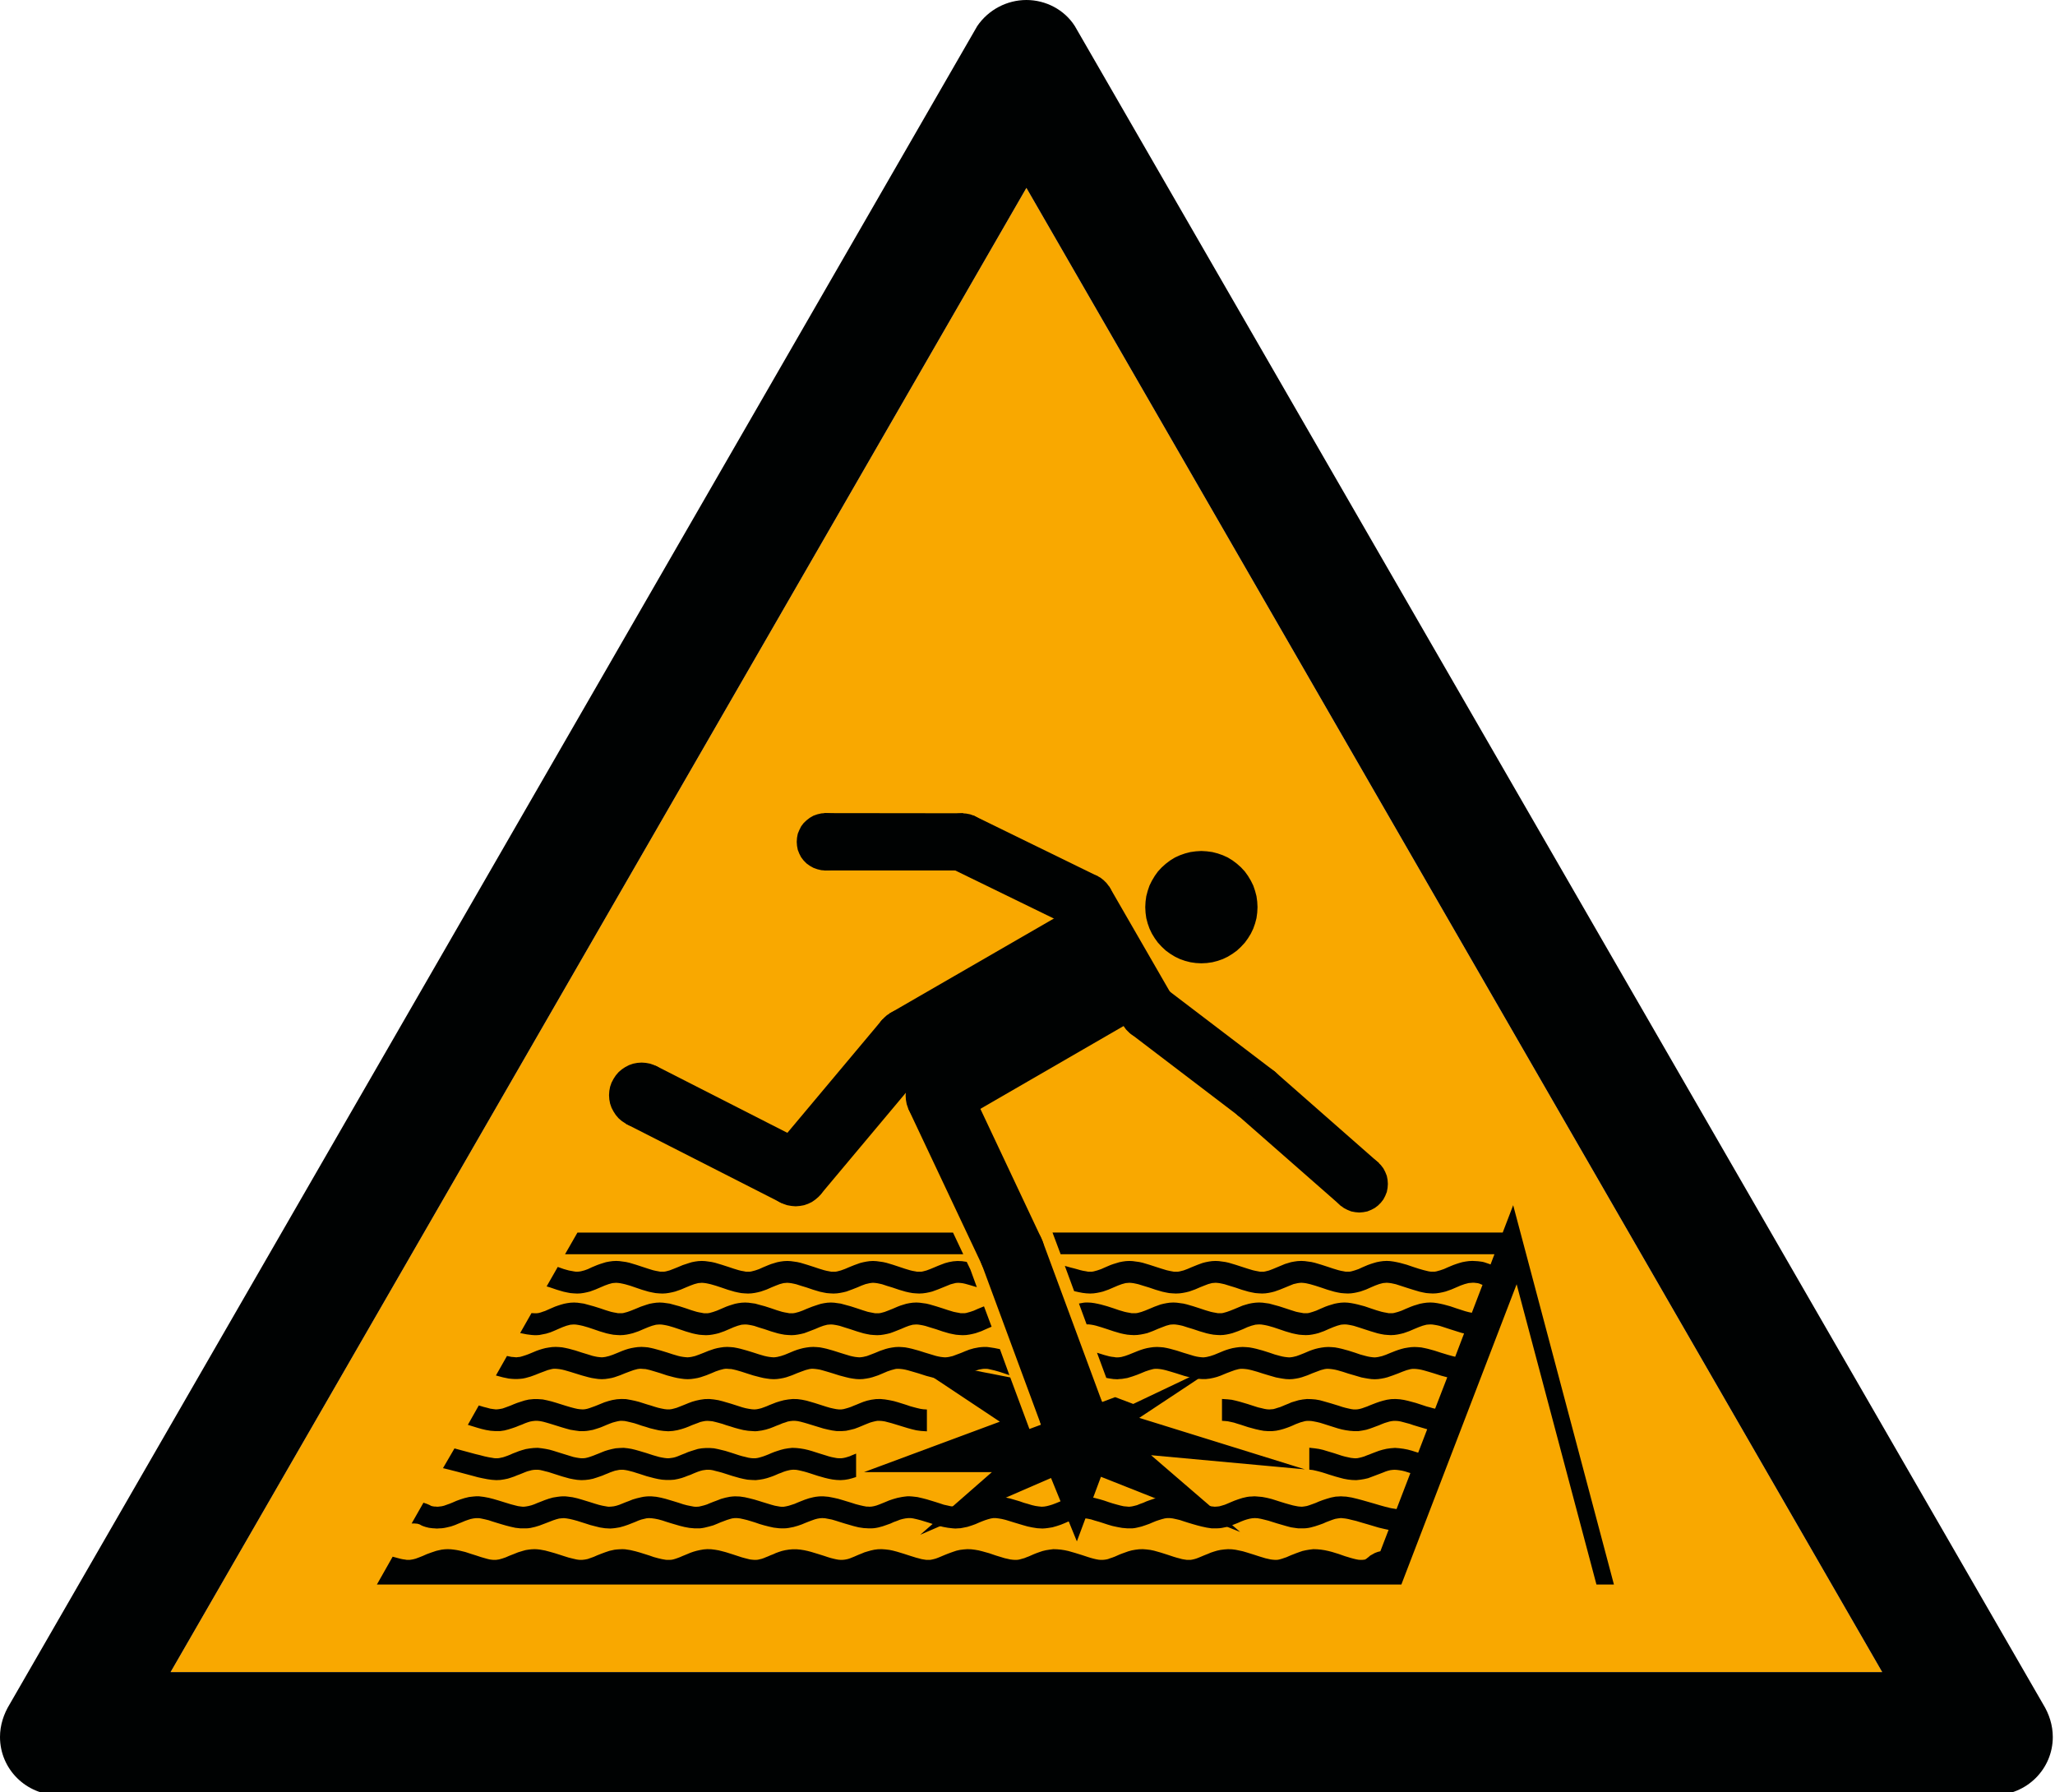<?xml version="1.0" encoding="UTF-8" standalone="no"?>
<svg
   xmlns:dc="http://purl.org/dc/elements/1.1/"
   xmlns:cc="http://creativecommons.org/ns#"
   xmlns:rdf="http://www.w3.org/1999/02/22-rdf-syntax-ns#"
   xmlns:svg="http://www.w3.org/2000/svg"
   xmlns="http://www.w3.org/2000/svg"
   xmlns:sodipodi="http://sodipodi.sourceforge.net/DTD/sodipodi-0.dtd"
   xmlns:inkscape="http://www.inkscape.org/namespaces/inkscape"
   width="688pt"
   height="600pt"
   viewBox="0 0 688 600"
   version="1.1"
   id="svg67"
   sodipodi:docname="ISO_7010_W036_warning;_fragile_roof.svg"
   inkscape:version="1.0.2-2 (e86c870879, 2021-01-15)">
  <defs
     id="defs71" />
  <sodipodi:namedview
     pagecolor="#ffffff"
     bordercolor="#666666"
     borderopacity="1"
     objecttolerance="10"
     gridtolerance="10"
     guidetolerance="10"
     inkscape:pageopacity="0"
     inkscape:pageshadow="2"
     inkscape:window-width="1920"
     inkscape:window-height="1001"
     id="namedview69"
     showgrid="false"
     inkscape:zoom="0.9296654"
     inkscape:cx="458.66667"
     inkscape:cy="400"
     inkscape:window-x="-9"
     inkscape:window-y="-9"
     inkscape:window-maximized="1"
     inkscape:current-layer="surface1" />
  <g
     id="surface1">
    <path
       style="fill:#f9a800;fill-opacity:1;fill-rule:evenodd;stroke:none"
       d="M 630.152,559.801 343.633,62.906 57.109,559.801 Z m 0,0"
       id="path2" />
    <path
       style="fill:#000202;fill-opacity:1;fill-rule:evenodd;stroke:none"
       d="m 667.555,600.992 c 10.973,0 19.707,-8.734 19.707,-19.477 0,-3.988 -1.246,-7.73 -3.25,-10.984 L 359.848,8.734 C 356.352,3.242 350.121,0 343.633,0 337.145,0 330.91,3.242 327.172,8.734 L 3.25,570.531 C 1.258,573.785 0,577.527 0,581.516 c 0,10.742 8.738,19.477 19.711,19.477 z M 630.152,559.801 343.633,62.906 57.109,559.801 Z m 0,0"
       id="path4" />
    <path
       style="fill:#000202;fill-opacity:1;fill-rule:evenodd;stroke:#000202;stroke-width:0.216;stroke-linecap:round;stroke-linejoin:miter;stroke-miterlimit:22.926;stroke-opacity:1"
       d="m 46.274,135.648 0.375,0.114 0.344,0.086 0.317,0.087 0.301,0.043 0.258,0.032 0.23,-0.016 0.215,-0.032 0.226,-0.043 0.247,-0.086 0.269,-0.098 0.274,-0.102 0.301,-0.128 0.331,-0.129 0.345,-0.113 0.371,-0.118 0.386,-0.086 0.446,-0.043 h 0.429 l 0.445,0.032 0.415,0.086 0.402,0.098 0.402,0.117 0.774,0.242 0.371,0.114 0.345,0.101 0.331,0.086 0.317,0.071 0.269,0.032 0.247,0.016 0.215,-0.016 0.23,-0.044 0.242,-0.073 0.242,-0.087 0.274,-0.098 0.285,-0.113 0.317,-0.129 0.328,-0.133 0.359,-0.114 0.388,-0.101 0.418,-0.07 0.429,-0.028 0.445,0.012 0.415,0.074 0.418,0.086 0.386,0.098 0.774,0.245 0.386,0.114 0.356,0.114 0.344,0.101 0.317,0.071 0.301,0.059 0.274,0.03 h 0.246 l 0.226,-0.03 0.231,-0.059 0.258,-0.071 0.258,-0.101 0.288,-0.113 0.285,-0.114 0.313,-0.129 0.347,-0.128 0.356,-0.102 0.402,-0.086 0.418,-0.059 0.442,-0.011 0.43,0.043 0.433,0.07 0.399,0.102 0.79,0.23 0.761,0.243 0.355,0.113 0.332,0.087 0.317,0.059 0.285,0.043 0.258,0.016 0.215,-0.016 0.23,-0.043 0.242,-0.059 0.242,-0.087 0.274,-0.101 0.289,-0.125 0.301,-0.117 0.328,-0.129 0.359,-0.113 0.386,-0.102 0.415,-0.07 0.429,-0.043 0.446,0.011 0.429,0.059 0.418,0.086 0.399,0.114 0.402,0.117 0.761,0.243 0.356,0.113 0.348,0.101 0.312,0.071 0.301,0.059 0.274,0.032 h 0.23 l 0.231,-0.032 0.226,-0.059 0.247,-0.071 0.257,-0.086 0.27,-0.114 0.288,-0.113 0.317,-0.133 0.328,-0.129 0.36,-0.114 0.386,-0.086 0.429,-0.059 0.43,-0.011 0.445,0.043 0.415,0.07 0.418,0.087 0.398,0.113 0.79,0.246 0.375,0.129 0.355,0.098 0.332,0.086 0.317,0.074 0.285,0.043 0.258,0.016 v 1.89 l -0.445,-0.03 -0.442,-0.059 -0.418,-0.098 -0.415,-0.114 -0.804,-0.246 -0.372,-0.113 -0.375,-0.114 -0.656,-0.172 -0.289,-0.043 -0.242,-0.016 h -0.23 l -0.231,0.043 -0.242,0.059 -0.246,0.071 -0.258,0.101 -0.285,0.114 -0.301,0.128 -0.317,0.129 -0.344,0.129 -0.388,0.097 -0.402,0.087 -0.199,0.016 -0.23,0.016 h -0.446 l -0.442,-0.06 -0.418,-0.086 -0.413,-0.098 -0.805,-0.245 -0.741,-0.227 -0.348,-0.101 -0.328,-0.087 -0.285,-0.059 -0.258,-0.027 h -0.247 l -0.242,0.027 -0.246,0.044 -0.242,0.086 -0.274,0.086 -0.274,0.117 -0.301,0.114 -0.312,0.129 -0.332,0.128 -0.371,0.114 -0.388,0.086 -0.418,0.06 -0.214,0.015 -0.228,-0.015 -0.445,-0.032 -0.445,-0.071 -0.415,-0.101 -0.418,-0.114 -0.402,-0.128 -0.383,-0.114 -0.375,-0.129 -0.359,-0.101 -0.328,-0.086 -0.301,-0.071 -0.274,-0.027 -0.242,-0.016 -0.23,0.016 -0.231,0.043 -0.242,0.055 -0.258,0.101 -0.274,0.101 -0.301,0.114 -0.301,0.129 -0.331,0.128 -0.356,0.114 -0.386,0.101 -0.418,0.071 -0.215,0.016 -0.226,0.015 -0.446,-0.03 -0.445,-0.059 -0.429,-0.098 -0.418,-0.102 -0.399,-0.128 -0.391,-0.114 -0.371,-0.128 -0.356,-0.114 -0.348,-0.086 -0.312,-0.074 -0.274,-0.055 -0.242,-0.016 h -0.23 l -0.247,0.043 -0.242,0.059 -0.258,0.071 -0.273,0.101 -0.285,0.114 -0.302,0.128 -0.315,0.129 -0.345,0.114 -0.371,0.113 -0.402,0.074 -0.203,0.028 -0.215,0.016 h -0.457 l -0.429,-0.06 -0.43,-0.07 -0.418,-0.114 -0.399,-0.117 -0.777,-0.242 -0.371,-0.114 -0.344,-0.101 -0.317,-0.086 -0.301,-0.06 -0.258,-0.027 h -0.242 l -0.247,0.027 -0.242,0.044 -0.246,0.074 -0.269,0.097 -0.274,0.118 -0.301,0.113 -0.317,0.129 -0.328,0.113 -0.359,0.114 -0.388,0.101 -0.413,0.06 h -0.445 l -0.446,-0.032 -0.429,-0.071 -0.43,-0.101 -0.402,-0.114 -0.789,-0.242 z m 0,0"
       transform="matrix(3.468,0,0,3.472,0,1.73611e-5)"
       id="path6" />
    <path
       style="fill:#000202;fill-opacity:1;fill-rule:evenodd;stroke:#000202;stroke-width:0.216;stroke-linecap:round;stroke-linejoin:miter;stroke-miterlimit:22.926;stroke-opacity:1"
       d="m 43.926,139.789 0.961,0.258 0.956,0.258 0.473,0.114 0.434,0.114 0.399,0.086 0.187,0.032 0.172,0.027 0.144,0.027 0.144,0.016 h 0.215 l 0.184,-0.016 0.203,-0.043 0.199,-0.043 0.215,-0.071 0.242,-0.086 0.246,-0.098 0.258,-0.117 0.27,-0.101 0.288,-0.114 0.317,-0.101 0.344,-0.098 0.359,-0.059 0.372,-0.043 0.402,-0.016 0.371,0.043 0.375,0.059 0.356,0.071 0.359,0.101 0.687,0.215 0.66,0.203 0.317,0.098 0.285,0.087 0.285,0.059 0.262,0.043 0.226,0.027 h 0.203 l 0.199,-0.016 0.203,-0.043 0.199,-0.055 0.215,-0.073 0.242,-0.087 0.242,-0.098 0.261,-0.101 0.274,-0.114 0.296,-0.117 0.317,-0.098 0.345,-0.086 0.359,-0.074 0.371,-0.027 0.391,-0.016 0.386,0.043 0.356,0.059 0.359,0.087 0.359,0.101 0.671,0.199 0.66,0.215 0.602,0.172 0.289,0.059 0.258,0.043 0.242,0.027 h 0.199 l 0.203,-0.027 0.215,-0.032 0.214,-0.054 0.215,-0.074 0.242,-0.098 0.247,-0.101 0.257,-0.098 0.27,-0.117 0.304,-0.102 0.313,-0.098 0.331,-0.101 0.359,-0.059 0.372,-0.027 h 0.402 l 0.371,0.027 0.375,0.074 0.356,0.086 0.359,0.087 0.687,0.215 0.66,0.215 0.301,0.086 0.301,0.071 0.274,0.07 0.274,0.043 0.226,0.016 h 0.203 l 0.199,-0.027 0.199,-0.043 0.203,-0.059 0.226,-0.071 0.231,-0.086 0.258,-0.102 0.258,-0.113 0.288,-0.114 0.301,-0.101 0.317,-0.101 0.344,-0.087 0.356,-0.059 0.386,-0.043 0.391,0.016 0.386,0.043 0.356,0.059 0.375,0.086 0.344,0.098 0.687,0.219 0.645,0.199 0.315,0.098 0.286,0.074 0.273,0.054 0.242,0.043 0.231,0.016 h 0.203 l 0.199,-0.027 0.215,-0.043 0.199,-0.059 0.23,-0.071 0.231,-0.101 0.242,-0.098 v 2.019 l -0.313,0.098 -0.331,0.086 -0.359,0.06 -0.388,0.027 -0.386,-0.016 -0.371,-0.043 -0.375,-0.071 -0.359,-0.086 -0.7,-0.199 -0.66,-0.215 -0.317,-0.101 -0.301,-0.087 -0.289,-0.07 -0.253,-0.059 -0.247,-0.044 -0.214,-0.011 H 76.481 l -0.215,0.027 -0.203,0.044 -0.226,0.059 -0.215,0.07 -0.246,0.101 -0.242,0.087 -0.258,0.113 -0.274,0.114 -0.285,0.101 -0.317,0.102 -0.328,0.082 -0.348,0.059 -0.371,0.043 -0.388,-0.016 -0.386,-0.027 -0.375,-0.071 -0.371,-0.086 -0.704,-0.199 -0.671,-0.215 -0.317,-0.101 -0.317,-0.087 -0.285,-0.07 -0.274,-0.074 -0.242,-0.043 -0.214,-0.012 h -0.204 l -0.398,0.055 -0.22,0.059 -0.214,0.07 -0.228,0.087 -0.246,0.101 -0.258,0.114 -0.285,0.101 -0.289,0.114 -0.296,0.101 -0.332,0.086 -0.359,0.071 -0.371,0.027 h -0.388 l -0.386,-0.027 -0.375,-0.059 -0.371,-0.082 -0.719,-0.188 -0.66,-0.215 -0.329,-0.101 -0.301,-0.098 -0.285,-0.074 -0.274,-0.07 -0.242,-0.044 -0.214,-0.027 h -0.204 l -0.199,0.012 -0.429,0.086 -0.215,0.074 -0.246,0.086 -0.231,0.098 -0.258,0.101 -0.269,0.114 -0.289,0.101 -0.301,0.102 -0.312,0.097 -0.344,0.071 -0.359,0.043 -0.386,0.016 -0.388,-0.027 -0.375,-0.059 -0.359,-0.071 -0.714,-0.199 -0.672,-0.215 -0.633,-0.204 -0.285,-0.07 -0.273,-0.071 -0.258,-0.059 -0.231,-0.027 h -0.215 l -0.198,0.011 -0.215,0.032 -0.204,0.055 -0.23,0.059 -0.226,0.086 -0.247,0.102 -0.242,0.097 -0.273,0.102 -0.274,0.113 -0.297,0.102 -0.317,0.101 -0.344,0.07 -0.359,0.055 -0.375,0.016 -0.413,-0.028 -0.43,-0.059 -0.445,-0.086 -0.457,-0.098 -0.472,-0.128 -0.977,-0.259 -0.473,-0.128 -0.457,-0.117 -0.445,-0.114 -0.418,-0.101 z m 0,0"
       transform="matrix(3.468,0,0,3.472,0,1.73611e-5)"
       id="path8" />
    <path
       style="fill:#000202;fill-opacity:1;fill-rule:evenodd;stroke:#000202;stroke-width:0.216;stroke-linecap:round;stroke-linejoin:miter;stroke-miterlimit:22.926;stroke-opacity:1"
       d="m 115.644,132.84 0.388,0.027 h 0.386 l 0.359,-0.043 0.344,-0.07 0.329,-0.087 0.328,-0.114 0.59,-0.245 0.413,-0.156 0.402,-0.145 0.388,-0.101 0.203,-0.027 h 0.199 l 0.214,0.016 0.231,0.027 0.226,0.043 0.247,0.059 0.515,0.145 0.532,0.171 0.613,0.184 0.649,0.187 0.313,0.059 0.315,0.055 0.317,0.043 0.329,0.016 0.315,-0.016 0.302,-0.043 0.285,-0.055 0.273,-0.074 0.532,-0.183 0.488,-0.203 0.415,-0.156 0.386,-0.145 0.388,-0.101 0.203,-0.027 h 0.187 l 0.215,0.016 0.211,0.027 0.247,0.043 0.242,0.059 0.504,0.145 0.527,0.172 0.633,0.183 0.633,0.187 0.312,0.059 0.317,0.055 0.317,0.043 0.301,0.016 0.313,-0.016 0.315,-0.043 0.289,-0.055 0.285,-0.073 0.532,-0.184 0.5,-0.187 0.429,-0.172 0.402,-0.145 0.388,-0.101 0.198,-0.027 h 0.204 l 0.215,0.016 0.214,0.027 0.231,0.043 0.242,0.059 0.504,0.145 0.516,0.156 0.671,0.215 0.704,0.187 -1.247,3.223 -0.288,-0.059 -0.301,-0.087 -0.329,-0.086 -0.344,-0.114 -0.703,-0.23 -0.746,-0.2 -0.388,-0.086 -0.386,-0.059 -0.402,-0.027 -0.415,0.011 -0.402,0.059 -0.359,0.087 -0.344,0.101 -0.328,0.114 -0.301,0.117 -0.289,0.112 -0.269,0.114 -0.247,0.086 -0.242,0.087 -0.214,0.059 -0.215,0.043 -0.203,0.016 h -0.215 l -0.242,-0.032 -0.274,-0.059 -0.301,-0.07 -0.317,-0.087 -0.344,-0.114 -0.7,-0.215 -0.746,-0.214 -0.375,-0.102 -0.402,-0.07 -0.399,-0.032 -0.402,-0.011 -0.402,0.043 -0.386,0.07 -0.345,0.102 -0.328,0.097 -0.304,0.134 -0.286,0.113 -0.269,0.114 -0.246,0.101 -0.242,0.071 -0.215,0.07 -0.215,0.059 -0.203,0.016 -0.199,0.016 -0.246,-0.016 -0.258,-0.043 -0.301,-0.074 -0.313,-0.071 -0.317,-0.101 -0.703,-0.226 -0.73,-0.215 -0.388,-0.101 -0.386,-0.087 -0.402,-0.043 -0.418,-0.027 v 1.89 l 0.23,0.016 0.258,0.027 0.274,0.059 0.317,0.071 0.317,0.101 0.328,0.098 0.703,0.231 0.731,0.199 0.386,0.086 0.386,0.071 0.403,0.03 h 0.402 l 0.386,-0.043 0.356,-0.074 0.347,-0.097 0.301,-0.102 0.301,-0.113 0.27,-0.114 0.257,-0.117 0.258,-0.098 0.231,-0.086 0.231,-0.06 0.214,-0.059 0.215,-0.027 h 0.215 l 0.23,0.016 0.258,0.043 0.274,0.055 0.312,0.074 0.317,0.098 0.676,0.215 0.731,0.23 0.371,0.098 0.371,0.074 0.391,0.055 0.399,0.032 h 0.402 l 0.386,-0.06 0.359,-0.07 0.329,-0.101 0.317,-0.114 0.301,-0.114 0.273,-0.101 0.27,-0.114 0.261,-0.101 0.226,-0.07 0.247,-0.074 0.214,-0.044 0.228,-0.027 h 0.214 l 0.231,0.016 0.258,0.043 0.273,0.071 0.633,0.171 0.329,0.114 0.714,0.215 0.734,0.215 -0.95,2.465 -0.73,-0.231 -0.372,-0.098 -0.386,-0.074 -0.402,-0.054 -0.402,-0.032 -0.415,0.032 -0.386,0.054 -0.375,0.087 -0.344,0.101 -0.317,0.117 -0.301,0.114 -0.285,0.114 -0.274,0.101 -0.242,0.098 -0.246,0.074 -0.215,0.054 -0.215,0.044 -0.215,0.015 -0.214,-0.015 -0.242,-0.028 -0.274,-0.059 -0.317,-0.07 -0.312,-0.087 -0.345,-0.113 -0.347,-0.114 -0.731,-0.218 -0.371,-0.114 -0.386,-0.087 -0.403,-0.059 -0.402,-0.043 v 1.895 l 0.247,0.028 0.269,0.059 0.289,0.07 0.317,0.086 0.328,0.102 0.344,0.113 0.703,0.215 0.372,0.102 0.375,0.098 0.386,0.07 0.386,0.043 0.402,0.016 0.399,-0.043 0.359,-0.059 0.359,-0.082 0.312,-0.117 0.305,-0.114 0.301,-0.114 0.269,-0.101 0.262,-0.101 0.242,-0.098 0.23,-0.074 0.226,-0.055 0.231,-0.03 0.215,-0.012 0.214,0.012 0.247,0.03 0.269,0.044 0.289,0.07 0.317,0.101 0.328,0.098 -1.406,3.656 -0.145,-0.016 -0.171,-0.03 -0.199,-0.028 -0.215,-0.043 -0.215,-0.059 -0.242,-0.055 -0.519,-0.144 -0.527,-0.156 -0.547,-0.156 -0.558,-0.16 -0.543,-0.145 -0.532,-0.128 -0.532,-0.087 -0.258,-0.011 -0.242,-0.016 -0.246,0.016 -0.242,0.011 -0.445,0.087 -0.402,0.117 -0.388,0.128 -0.344,0.129 -0.328,0.141 -0.317,0.117 -0.285,0.101 -0.258,0.082 -0.258,0.044 -0.246,0.03 -0.242,-0.016 -0.145,-0.015 -0.155,-0.028 -0.345,-0.07 -0.375,-0.102 -0.398,-0.113 -0.418,-0.129 -0.859,-0.273 -0.461,-0.114 -0.457,-0.086 -0.489,-0.043 -0.242,-0.016 -0.23,0.016 -0.242,0.011 -0.231,0.032 -0.429,0.098 -0.402,0.128 -0.359,0.129 -0.345,0.144 -0.301,0.129 -0.285,0.117 -0.274,0.082 -0.257,0.074 -0.231,0.027 -0.258,0.016 -0.128,-0.016 -0.157,-0.015 -0.332,-0.055 -0.355,-0.086 -0.375,-0.102 -0.399,-0.128 -0.847,-0.273 -0.446,-0.114 -0.456,-0.114 -0.462,-0.074 -0.484,-0.027 -0.246,0.016 -0.231,0.011 -0.442,0.074 -0.418,0.114 -0.386,0.129 -0.356,0.128 -0.331,0.145 -0.317,0.113 -0.285,0.117 -0.274,0.071 -0.242,0.055 -0.247,0.03 h -0.113 l -0.144,-0.016 -0.313,-0.027 -0.332,-0.074 -0.371,-0.098 -0.402,-0.113 -0.402,-0.129 -0.415,-0.144 -0.445,-0.129 -0.446,-0.117 -0.456,-0.087 -0.473,-0.054 -0.246,-0.016 -0.226,0.016 -0.247,0.011 -0.226,0.032 -0.43,0.098 -0.402,0.117 -0.359,0.129 -0.344,0.144 -0.317,0.129 -0.301,0.113 -0.285,0.087 -0.274,0.07 -0.258,0.043 -0.257,0.016 -0.289,-0.03 -0.312,-0.044 -0.36,-0.082 -0.386,-0.117 -0.402,-0.113 -0.415,-0.145 -0.874,-0.258 -0.457,-0.101 -0.461,-0.071 -0.242,-0.027 -0.231,-0.016 -0.488,0.027 -0.226,0.032 -0.231,0.043 -0.418,0.098 -0.386,0.129 -0.345,0.144 -0.328,0.129 -0.301,0.128 -0.288,0.102 -0.27,0.086 -0.261,0.055 -0.242,0.03 -0.258,-0.016 -0.141,-0.015 -0.16,-0.012 -0.328,-0.074 -0.375,-0.082 -0.386,-0.128 -0.403,-0.129 -0.859,-0.261 -0.445,-0.114 -0.442,-0.101 -0.476,-0.055 -0.242,-0.016 h -0.242 l -0.246,0.027 -0.226,0.032 -0.446,0.087 -0.402,0.113 -0.386,0.129 -0.344,0.144 -0.317,0.129 -0.285,0.114 -0.274,0.101 -0.258,0.07 -0.242,0.044 -0.246,0.015 -0.13,-0.015 h -0.157 l -0.317,-0.06 -0.355,-0.081 -0.391,-0.102 -0.399,-0.128 -0.847,-0.258 -0.445,-0.129 -0.457,-0.101 -0.457,-0.087 -0.488,-0.043 h -0.247 l -0.226,0.016 -0.231,0.027 -0.23,0.043 -0.415,0.102 -0.386,0.128 -0.359,0.141 -0.332,0.133 -0.301,0.129 -0.301,0.098 -0.269,0.086 -0.258,0.059 -0.246,0.043 h -0.258 l -0.145,-0.015 -0.155,-0.028 -0.329,-0.059 -0.359,-0.098 -0.386,-0.117 -0.418,-0.128 -0.415,-0.129 -0.429,-0.129 -0.445,-0.113 -0.446,-0.102 -0.472,-0.07 -0.473,-0.016 -0.242,0.016 -0.23,0.027 -0.43,0.087 -0.402,0.113 -0.372,0.145 -0.344,0.128 -0.328,0.129 -0.304,0.129 -0.27,0.086 -0.273,0.07 -0.258,0.06 -0.247,0.015 h -0.128 l -0.157,-0.015 -0.317,-0.06 -0.344,-0.07 -0.371,-0.098 -0.403,-0.133 -0.413,-0.128 -0.864,-0.259 -0.456,-0.113 -0.457,-0.087 -0.476,-0.043 h -0.242 l -0.242,0.016 -0.231,0.027 -0.214,0.044 -0.43,0.101 -0.386,0.113 -0.359,0.145 -0.344,0.129 -0.317,0.128 -0.285,0.114 -0.274,0.086 -0.258,0.059 -0.242,0.028 -0.258,0.015 -0.144,-0.015 -0.16,-0.028 -0.329,-0.059 -0.359,-0.086 -0.386,-0.114 -0.402,-0.128 -0.844,-0.259 -0.446,-0.128 -0.445,-0.101 -0.457,-0.06 -0.242,-0.027 h -0.246 l -0.231,0.016 -0.226,0.027 -0.445,0.071 -0.418,0.117 -0.372,0.129 -0.355,0.141 -0.332,0.128 -0.317,0.133 -0.285,0.098 -0.274,0.07 -0.242,0.044 -0.246,0.03 H 50.445 l -0.14,-0.016 -0.317,-0.043 -0.344,-0.086 -0.375,-0.098 -0.383,-0.117 -0.418,-0.129 -0.415,-0.128 -0.445,-0.129 -0.445,-0.114 -0.457,-0.086 -0.476,-0.059 H 45.989 l -0.231,0.016 -0.242,0.027 -0.23,0.028 -0.415,0.101 -0.402,0.128 -0.359,0.129 -0.329,0.144 -0.315,0.129 -0.286,0.101 -0.273,0.098 -0.242,0.059 -0.247,0.028 -0.113,0.015 h -0.145 l -0.14,-0.015 h -0.118 l -0.086,-0.016 -0.07,-0.012 -0.086,-0.016 -0.074,-0.027 -0.071,-0.032 -0.059,-0.038 -0.07,-0.032 -0.101,-0.043 -0.098,-0.044 -0.258,-0.086 -1.004,1.762 h 0.128 l 0.114,0.016 h 0.101 l 0.059,0.016 0.098,0.027 0.059,0.016 0.07,0.027 0.059,0.028 0.071,0.043 0.086,0.043 0.101,0.043 0.258,0.087 0.301,0.074 0.344,0.043 0.203,0.011 0.199,0.016 0.231,-0.016 0.242,-0.011 0.23,-0.032 0.215,-0.043 0.415,-0.098 0.375,-0.129 0.344,-0.144 0.328,-0.129 0.301,-0.128 0.289,-0.102 0.269,-0.086 0.274,-0.055 0.258,-0.03 h 0.258 l 0.144,0.016 0.144,0.027 0.344,0.074 0.356,0.086 0.391,0.129 0.413,0.128 0.43,0.129 0.445,0.129 0.442,0.113 0.461,0.102 0.489,0.054 h 0.472 l 0.242,-0.011 0.231,-0.032 0.429,-0.098 0.386,-0.117 0.375,-0.141 0.34,-0.129 0.332,-0.128 0.301,-0.117 0.301,-0.098 0.274,-0.074 0.257,-0.027 0.242,-0.016 0.274,0.03 0.317,0.055 0.359,0.086 0.372,0.102 0.402,0.128 0.413,0.129 0.446,0.144 0.445,0.114 0.457,0.114 0.488,0.074 0.489,0.027 0.226,-0.016 0.246,-0.027 0.43,-0.071 0.413,-0.117 0.375,-0.128 0.359,-0.141 0.328,-0.129 0.302,-0.129 0.285,-0.101 0.288,-0.07 0.258,-0.059 0.242,-0.016 0.274,0.016 0.317,0.043 0.344,0.07 0.371,0.102 0.388,0.128 0.413,0.129 0.434,0.128 0.442,0.129 0.461,0.114 0.473,0.086 0.488,0.043 h 0.489 l 0.226,-0.027 0.23,-0.043 0.415,-0.102 0.402,-0.113 0.359,-0.145 0.329,-0.141 0.315,-0.117 0.301,-0.114 0.274,-0.086 0.258,-0.071 0.258,-0.03 h 0.242 l 0.289,0.03 0.328,0.071 0.359,0.086 0.386,0.114 0.415,0.129 0.418,0.144 0.442,0.129 0.445,0.113 0.461,0.102 0.489,0.059 0.242,0.011 h 0.242 l 0.23,-0.011 0.231,-0.032 0.445,-0.086 0.399,-0.114 0.375,-0.129 0.344,-0.144 0.328,-0.129 0.301,-0.113 0.289,-0.102 0.258,-0.07 0.258,-0.043 0.242,-0.016 0.288,0.016 0.313,0.059 0.359,0.07 0.386,0.114 0.402,0.128 0.415,0.129 0.89,0.258 0.473,0.117 0.473,0.071 0.488,0.027 h 0.242 l 0.231,-0.011 0.226,-0.032 0.214,-0.043 0.419,-0.114 0.371,-0.129 0.359,-0.128 0.317,-0.145 0.317,-0.113 0.285,-0.114 0.274,-0.074 0.273,-0.055 0.27,-0.03 h 0.258 l 0.144,0.015 0.157,0.028 0.331,0.074 0.372,0.097 0.386,0.118 0.418,0.128 0.43,0.141 0.445,0.129 0.442,0.117 0.472,0.086 0.476,0.055 0.242,0.016 0.242,-0.016 0.231,-0.012 0.231,-0.043 0.429,-0.086 0.402,-0.129 0.356,-0.128 0.332,-0.145 0.312,-0.128 0.304,-0.114 0.27,-0.086 0.273,-0.074 0.258,-0.044 h 0.258 l 0.13,0.016 0.144,0.016 0.328,0.055 0.359,0.086 0.388,0.117 0.413,0.129 0.864,0.258 0.456,0.129 0.461,0.097 0.47,0.074 0.488,0.028 0.247,-0.016 0.242,-0.028 0.445,-0.07 0.413,-0.117 0.388,-0.129 0.347,-0.141 0.329,-0.144 0.317,-0.114 0.285,-0.101 0.273,-0.071 0.242,-0.059 0.258,-0.016 0.274,0.016 0.317,0.043 0.344,0.071 0.372,0.117 0.402,0.114 0.402,0.128 0.442,0.145 0.434,0.128 0.456,0.098 0.473,0.087 0.488,0.043 h 0.489 l 0.226,-0.027 0.215,-0.044 0.418,-0.101 0.386,-0.129 0.359,-0.128 0.328,-0.141 0.317,-0.129 0.301,-0.101 0.285,-0.086 0.274,-0.071 0.242,-0.032 h 0.274 l 0.285,0.032 0.332,0.071 0.371,0.086 0.388,0.129 0.402,0.128 0.429,0.129 0.446,0.128 0.445,0.114 0.472,0.101 0.473,0.071 h 0.489 l 0.242,-0.012 0.23,-0.03 0.43,-0.087 0.386,-0.112 0.371,-0.145 0.332,-0.129 0.317,-0.141 0.301,-0.117 0.269,-0.086 0.274,-0.071 0.258,-0.043 0.258,-0.016 0.288,0.016 0.329,0.059 0.359,0.087 0.386,0.098 0.402,0.128 0.415,0.129 0.89,0.258 0.442,0.117 0.473,0.07 0.23,0.028 h 0.489 l 0.231,-0.012 0.226,-0.03 0.214,-0.044 0.418,-0.113 0.388,-0.129 0.359,-0.128 0.328,-0.145 0.602,-0.226 0.274,-0.087 0.258,-0.043 0.258,-0.032 h 0.128 l 0.128,0.016 0.172,0.016 0.187,0.028 0.215,0.043 0.231,0.059 0.484,0.114 0.519,0.155 0.559,0.161 1.102,0.327 0.543,0.129 0.531,0.114 -0.859,2.234 -0.301,0.074 -0.269,0.101 -0.23,0.129 -0.204,0.113 -0.144,0.129 -0.114,0.086 -0.086,0.071 -0.07,0.043 -0.086,0.059 -0.071,0.012 -0.101,0.015 -0.16,0.016 h -0.184 l -0.204,-0.016 -0.226,-0.043 -0.246,-0.059 -0.258,-0.07 -0.285,-0.087 -0.289,-0.086 -0.613,-0.215 -0.649,-0.199 -0.344,-0.087 -0.344,-0.073 -0.356,-0.055 -0.359,-0.032 -0.359,-0.011 -0.359,0.043 -0.328,0.055 -0.332,0.073 -0.285,0.098 -0.285,0.102 -0.258,0.101 -0.261,0.101 -0.228,0.098 -0.23,0.101 -0.215,0.071 -0.199,0.07 -0.203,0.059 -0.184,0.043 -0.172,0.016 h -0.171 l -0.215,-0.016 -0.219,-0.027 -0.516,-0.117 -0.57,-0.172 -0.617,-0.199 -0.644,-0.199 -0.344,-0.101 -0.332,-0.071 -0.356,-0.074 -0.347,-0.043 -0.372,-0.011 -0.359,0.027 -0.344,0.043 -0.328,0.071 -0.301,0.09 -0.289,0.097 -0.274,0.117 -0.253,0.098 -0.246,0.101 -0.231,0.098 -0.215,0.087 -0.199,0.074 -0.187,0.054 -0.184,0.043 -0.188,0.032 h -0.374 l -0.215,-0.032 -0.258,-0.043 -0.258,-0.07 -0.274,-0.071 -0.285,-0.086 -0.602,-0.199 -0.644,-0.204 -0.66,-0.187 -0.344,-0.071 -0.359,-0.043 -0.359,-0.027 -0.356,0.011 -0.344,0.043 -0.332,0.059 -0.317,0.087 -0.57,0.203 -0.258,0.098 -0.488,0.215 -0.231,0.086 -0.215,0.071 -0.198,0.074 -0.188,0.043 -0.187,0.027 -0.184,0.016 h -0.188 l -0.203,-0.016 -0.242,-0.043 -0.258,-0.059 -0.258,-0.07 -0.285,-0.087 -0.605,-0.199 -0.645,-0.199 -0.656,-0.188 -0.344,-0.073 -0.359,-0.055 -0.359,-0.032 -0.36,-0.011 -0.344,0.043 -0.344,0.055 -0.312,0.074 -0.289,0.097 -0.288,0.102 -0.255,0.101 -0.488,0.215 -0.231,0.086 -0.215,0.087 -0.199,0.054 -0.203,0.059 -0.199,0.044 -0.187,0.015 h -0.188 l -0.198,-0.015 -0.231,-0.028 -0.258,-0.059 -0.274,-0.059 -0.285,-0.086 -0.602,-0.183 -0.629,-0.215 -0.676,-0.188 -0.344,-0.086 -0.344,-0.059 -0.359,-0.044 -0.359,-0.011 -0.356,0.027 -0.344,0.043 -0.317,0.071 -0.301,0.101 -0.289,0.102 -0.269,0.101 -0.246,0.098 -0.242,0.101 -0.231,0.098 -0.215,0.086 -0.199,0.074 -0.203,0.055 -0.184,0.043 -0.187,0.032 h -0.388 l -0.214,-0.032 -0.258,-0.043 -0.258,-0.071 -0.274,-0.07 -0.602,-0.188 -0.617,-0.199 -0.66,-0.199 -0.344,-0.09 -0.344,-0.071 -0.359,-0.043 -0.372,-0.027 -0.359,0.011 -0.344,0.044 -0.328,0.073 -0.301,0.087 -0.289,0.086 -0.269,0.114 -0.258,0.101 -0.231,0.098 -0.23,0.101 -0.43,0.172 -0.187,0.059 -0.199,0.043 -0.171,0.028 -0.188,0.016 h -0.187 l -0.212,-0.016 -0.246,-0.044 -0.258,-0.059 -0.274,-0.07 -0.285,-0.087 -0.301,-0.101 -0.633,-0.199 -0.66,-0.199 -0.328,-0.086 -0.344,-0.074 -0.359,-0.055 -0.359,-0.032 h -0.356 l -0.359,0.032 -0.344,0.055 -0.317,0.074 -0.301,0.098 -0.274,0.101 -0.257,0.117 -0.258,0.098 -0.226,0.101 -0.22,0.086 -0.211,0.087 -0.203,0.07 -0.188,0.044 -0.184,0.043 -0.187,0.016 h -0.188 l -0.198,-0.016 -0.231,-0.028 -0.242,-0.059 -0.274,-0.07 -0.274,-0.074 -0.301,-0.098 -0.613,-0.199 -0.649,-0.204 -0.328,-0.086 -0.344,-0.086 -0.344,-0.059 -0.359,-0.044 -0.372,-0.011 -0.344,0.027 -0.344,0.059 -0.317,0.071 -0.301,0.086 -0.289,0.102 -0.269,0.113 -0.246,0.101 -0.242,0.098 -0.231,0.102 -0.23,0.086 -0.199,0.07 -0.199,0.06 -0.188,0.043 -0.187,0.016 h -0.344 l -0.145,-0.016 -0.155,-0.028 -0.172,-0.03 -0.371,-0.087 -0.418,-0.113 -0.415,-0.145 -0.445,-0.141 -0.461,-0.144 -0.457,-0.129 -0.489,-0.114 -0.488,-0.074 -0.253,-0.011 -0.258,0.011 -0.247,0.016 -0.242,0.028 -0.461,0.101 -0.429,0.144 -0.388,0.145 -0.359,0.141 -0.328,0.144 -0.317,0.114 -0.285,0.101 -0.274,0.055 -0.274,0.032 h -0.269 l -0.16,-0.016 -0.172,-0.028 -0.371,-0.086 -0.402,-0.101 -0.415,-0.129 -0.434,-0.141 -0.456,-0.144 -0.457,-0.129 -0.476,-0.128 -0.473,-0.087 -0.258,-0.03 -0.242,-0.012 h -0.027 l -0.289,0.012 -0.269,0.03 -0.274,0.043 -0.257,0.071 -0.473,0.144 -0.43,0.172 -0.402,0.156 -0.359,0.156 -0.344,0.117 -0.317,0.087 -0.301,0.043 h -0.285 l -0.172,-0.016 -0.187,-0.027 -0.187,-0.044 -0.215,-0.059 -0.445,-0.128 -0.473,-0.156 -0.5,-0.156 -0.532,-0.175 -0.531,-0.129 -0.269,-0.055 -0.289,-0.043 -0.285,-0.032 -0.289,-0.011 -0.285,0.011 -0.285,0.032 -0.258,0.055 -0.258,0.059 -0.476,0.16 -0.429,0.156 -0.388,0.172 -0.359,0.141 -0.344,0.128 -0.301,0.074 -0.285,0.044 h -0.301 l -0.187,-0.032 -0.199,-0.027 -0.215,-0.044 -0.231,-0.059 -0.472,-0.128 -1.391,2.453 h 98.641 l 11.222,-29.199 7.77,29.199 h 1.464 l -9.605,-36.12 -0.918,2.394 h -43.379 l 0.086,0.231 0.617,1.645 H 144.426 l -0.469,1.234 -0.215,-0.086 -0.301,-0.102 -0.176,-0.059 -0.172,-0.043 -0.198,-0.027 -0.215,-0.028 -0.247,-0.015 -0.285,-0.016 -0.328,0.016 -0.317,0.043 -0.317,0.059 -0.301,0.086 -0.269,0.087 -0.274,0.097 -0.516,0.215 -0.402,0.177 -0.375,0.128 -0.355,0.098 -0.188,0.032 h -0.371 l -0.231,-0.032 -0.23,-0.055 -0.242,-0.059 -0.505,-0.144 -0.531,-0.172 -0.63,-0.215 -0.629,-0.172 -0.317,-0.07 -0.317,-0.059 -0.315,-0.043 -0.313,-0.016 -0.332,0.016 -0.317,0.043 -0.301,0.059 -0.301,0.086 -0.273,0.087 -0.27,0.097 -0.504,0.215 -0.386,0.177 -0.372,0.128 -0.344,0.098 -0.187,0.032 h -0.388 l -0.23,-0.043 -0.242,-0.044 -0.242,-0.059 -0.519,-0.156 -0.516,-0.171 -0.629,-0.204 -0.633,-0.188 -0.313,-0.07 -0.632,-0.086 -0.317,-0.016 -0.344,0.016 -0.313,0.043 -0.317,0.059 -0.288,0.086 -0.286,0.087 -0.269,0.113 -0.519,0.215 -0.386,0.161 -0.372,0.141 -0.344,0.086 -0.172,0.032 h -0.386 l -0.461,-0.087 -0.258,-0.059 -0.516,-0.156 -0.531,-0.171 -0.63,-0.204 -0.632,-0.188 -0.313,-0.07 -0.633,-0.087 -0.301,-0.015 -0.328,0.015 -0.317,0.044 -0.301,0.059 -0.273,0.07 -0.286,0.102 -0.257,0.097 -0.505,0.204 -0.402,0.172 -0.386,0.144 -0.388,0.098 -0.184,0.032 h -0.418 l -0.23,-0.043 -0.226,-0.044 -0.258,-0.059 -0.516,-0.156 -0.532,-0.171 -0.632,-0.204 -0.63,-0.188 -0.317,-0.07 -0.315,-0.043 -0.313,-0.044 -0.304,-0.015 -0.329,0.015 -0.317,0.044 -0.301,0.059 -0.57,0.172 -0.274,0.097 -0.504,0.215 -0.399,0.177 -0.375,0.128 -0.359,0.098 -0.184,0.032 h -0.386 l -0.23,-0.044 -0.258,-0.043 -0.258,-0.059 -0.301,-0.086 -0.317,-0.087 -0.344,-0.086 -0.359,-0.101 0.804,2.179 0.386,0.087 0.372,0.07 0.359,0.043 0.359,0.016 0.312,-0.016 0.305,-0.043 0.301,-0.059 0.285,-0.07 0.532,-0.188 0.499,-0.215 0.403,-0.172 0.386,-0.141 0.371,-0.101 0.204,-0.016 0.184,-0.016 0.203,0.016 0.215,0.027 0.23,0.047 0.242,0.055 0.516,0.16 0.516,0.156 0.633,0.215 0.644,0.187 0.328,0.071 0.317,0.059 0.328,0.027 0.317,0.016 0.344,-0.016 0.317,-0.043 0.301,-0.059 0.289,-0.071 0.285,-0.101 0.274,-0.098 0.5,-0.215 0.402,-0.16 0.371,-0.141 0.375,-0.101 0.184,-0.016 0.187,-0.016 0.199,0.016 0.215,0.027 0.231,0.047 0.246,0.055 0.516,0.16 0.516,0.156 0.629,0.215 0.649,0.187 0.328,0.071 0.312,0.059 0.332,0.027 0.317,0.016 0.312,-0.016 0.301,-0.043 0.289,-0.059 0.274,-0.071 0.527,-0.187 0.488,-0.199 0.418,-0.172 0.388,-0.156 0.398,-0.09 0.188,-0.027 0.199,-0.016 0.219,0.016 0.215,0.027 0.226,0.047 0.23,0.054 0.5,0.145 0.532,0.172 0.633,0.215 0.644,0.187 0.317,0.071 0.328,0.059 0.328,0.027 0.332,0.016 0.301,-0.016 0.301,-0.043 0.285,-0.059 0.289,-0.071 0.531,-0.187 0.484,-0.215 0.403,-0.172 0.386,-0.141 0.386,-0.101 0.375,-0.032 0.199,0.016 0.231,0.027 0.226,0.047 0.246,0.054 0.5,0.161 0.532,0.172 0.629,0.199 0.633,0.187 0.317,0.071 0.312,0.059 0.317,0.027 0.317,0.016 0.317,-0.016 0.301,-0.043 0.301,-0.059 0.285,-0.071 0.531,-0.187 0.505,-0.215 0.399,-0.172 0.402,-0.141 0.386,-0.101 0.199,-0.016 0.187,-0.016 h 0.172 l 0.144,0.016 0.13,0.016 0.101,0.011 0.171,0.047 0.157,0.07 0.242,0.087 -1.102,2.879 -0.359,-0.071 -0.386,-0.101 -0.801,-0.258 -0.633,-0.215 -0.629,-0.172 -0.317,-0.071 -0.317,-0.059 -0.317,-0.043 -0.312,-0.016 -0.348,0.016 -0.312,0.043 -0.317,0.059 -0.285,0.087 -0.289,0.086 -0.269,0.098 -0.519,0.215 -0.388,0.172 -0.371,0.128 -0.375,0.102 -0.172,0.027 h -0.386 l -0.215,-0.043 -0.242,-0.044 -0.246,-0.054 -0.5,-0.145 -0.516,-0.171 -0.629,-0.215 -0.649,-0.172 -0.312,-0.071 -0.317,-0.059 -0.317,-0.043 -0.317,-0.016 -0.328,0.016 -0.317,0.043 -0.301,0.059 -0.57,0.172 -0.274,0.098 -0.504,0.215 -0.388,0.172 -0.371,0.128 -0.344,0.102 -0.172,0.027 h -0.386 l -0.231,-0.043 -0.246,-0.044 -0.258,-0.054 -0.5,-0.156 -0.532,-0.175 -0.616,-0.2 -0.63,-0.171 -0.317,-0.087 -0.317,-0.043 -0.312,-0.043 -0.332,-0.016 -0.328,0.016 -0.332,0.043 -0.296,0.059 -0.305,0.087 -0.285,0.086 -0.274,0.114 -0.515,0.215 -0.388,0.156 -0.359,0.128 -0.359,0.101 -0.171,0.028 h -0.372 l -0.23,-0.044 -0.242,-0.043 -0.242,-0.054 -0.532,-0.156 -0.532,-0.177 -0.617,-0.199 -0.629,-0.183 -0.317,-0.074 -0.632,-0.086 -0.313,-0.016 -0.332,0.016 -0.301,0.043 -0.301,0.059 -0.285,0.071 -0.274,0.101 -0.273,0.098 -0.484,0.203 -0.418,0.172 -0.388,0.141 -0.371,0.101 -0.203,0.028 h -0.399 l -0.231,-0.044 -0.246,-0.043 -0.242,-0.054 -0.532,-0.156 -0.516,-0.177 -0.616,-0.199 -0.614,-0.171 -0.317,-0.071 -0.301,-0.059 -0.317,-0.043 -0.301,-0.016 H 104.821 l -0.188,0.016 -0.328,0.059 0.671,1.82 h 0.145 l 0.23,0.027 0.242,0.043 0.247,0.059 0.527,0.156 0.531,0.172 0.645,0.215 0.644,0.188 0.317,0.07 0.328,0.059 0.317,0.028 0.332,0.016 0.328,-0.016 0.317,-0.044 0.301,-0.059 0.301,-0.07 0.274,-0.101 0.269,-0.102 0.504,-0.215 0.402,-0.156 0.372,-0.141 0.375,-0.101 0.184,-0.016 0.187,-0.011 0.199,0.011 0.231,0.032 0.23,0.043 0.242,0.055 0.5,0.16 0.519,0.156 0.644,0.215 0.645,0.188 0.315,0.07 0.329,0.059 0.317,0.028 0.328,0.015 0.301,-0.015 0.301,-0.044 0.289,-0.059 0.269,-0.07 0.531,-0.188 0.489,-0.199 0.415,-0.188 0.402,-0.141 0.386,-0.101 0.203,-0.016 0.184,-0.011 0.215,0.011 0.215,0.032 0.23,0.043 0.242,0.055 0.505,0.144 0.515,0.172 0.633,0.215 0.644,0.188 0.329,0.07 0.317,0.059 0.328,0.028 0.332,0.015 0.312,-0.015 0.301,-0.044 0.289,-0.059 0.273,-0.07 0.528,-0.188 0.488,-0.215 0.415,-0.172 0.39,-0.141 0.372,-0.101 0.187,-0.016 0.184,-0.011 0.215,0.011 0.215,0.032 0.23,0.043 0.247,0.055 0.515,0.16 0.516,0.168 0.63,0.204 0.632,0.188 0.313,0.07 0.331,0.059 0.317,0.027 0.301,0.016 0.329,-0.016 0.301,-0.043 0.288,-0.059 0.285,-0.07 0.532,-0.188 0.5,-0.215 0.418,-0.172 0.386,-0.141 0.388,-0.101 0.198,-0.016 0.204,-0.011 0.199,0.011 0.214,0.032 0.242,0.043 0.247,0.055 0.5,0.16 0.515,0.168 0.731,0.231 0.375,0.117 0.359,0.087 -0.934,2.449 -0.359,-0.087 -0.371,-0.101 -0.763,-0.231 -0.613,-0.199 -0.633,-0.172 -0.317,-0.07 -0.301,-0.059 -0.312,-0.027 -0.317,-0.016 -0.328,0.016 -0.317,0.043 -0.317,0.054 -0.285,0.074 -0.289,0.087 -0.274,0.098 -0.515,0.203 -0.415,0.172 -0.375,0.129 -0.371,0.086 -0.188,0.027 -0.184,0.016 -0.203,-0.016 -0.215,-0.027 -0.242,-0.043 -0.242,-0.059 -0.519,-0.141 -0.516,-0.177 -0.629,-0.199 -0.633,-0.172 -0.312,-0.07 -0.317,-0.059 -0.317,-0.027 -0.312,-0.016 -0.332,0.016 -0.317,0.043 -0.301,0.054 -0.301,0.074 -0.274,0.087 -0.269,0.098 -0.504,0.215 -0.403,0.16 -0.355,0.129 -0.359,0.086 -0.188,0.027 -0.171,0.016 -0.215,-0.016 -0.226,-0.027 -0.247,-0.043 -0.242,-0.059 -0.515,-0.141 -0.52,-0.177 -0.629,-0.199 -0.633,-0.172 -0.312,-0.07 -0.328,-0.059 -0.317,-0.027 -0.317,-0.016 -0.328,0.016 -0.332,0.043 -0.301,0.054 -0.285,0.074 -0.289,0.087 -0.269,0.098 -0.519,0.215 -0.388,0.16 -0.386,0.129 -0.359,0.086 -0.184,0.027 -0.172,0.016 -0.214,-0.016 -0.231,-0.027 -0.242,-0.043 -0.246,-0.059 -0.516,-0.156 -0.532,-0.161 -0.617,-0.199 -0.629,-0.172 -0.301,-0.07 -0.317,-0.059 -0.312,-0.027 -0.301,-0.016 -0.348,0.016 -0.312,0.043 -0.301,0.054 -0.289,0.074 -0.274,0.087 -0.269,0.098 -0.504,0.203 -0.388,0.156 -0.359,0.129 -0.371,0.101 -0.172,0.027 -0.187,0.016 h -0.199 l -0.199,-0.032 -0.23,-0.027 -0.231,-0.043 -0.488,-0.129 -0.5,-0.156 0.801,2.164 0.315,0.055 0.301,0.043 0.301,0.016 h 0.103 l 0.144,-0.016 0.258,-0.016 0.258,-0.043 0.242,-0.039 0.472,-0.144 0.446,-0.156 0.402,-0.161 0.413,-0.172 0.388,-0.128 0.375,-0.101 0.198,-0.028 h 0.204 l 0.199,0.016 0.214,0.027 0.226,0.044 0.247,0.059 0.5,0.144 0.516,0.156 0.761,0.242 0.773,0.204 z m 0,0"
       transform="matrix(3.468,0,0,3.472,0,1.73611e-5)"
       id="path10" />
    <path
       style="fill:#000202;fill-opacity:1;fill-rule:evenodd;stroke:#000202;stroke-width:0.216;stroke-linecap:round;stroke-linejoin:miter;stroke-miterlimit:22.926;stroke-opacity:1"
       d="m 115.14,132.769 -5.734,2.723 -1.751,-0.659 -1.328,0.496 0.117,0.386 0.055,0.392 0.015,0.394 -0.043,0.392 -0.086,0.394 -0.141,0.363 -0.195,0.352 -0.239,0.324 -0.266,0.277 -0.309,0.254 -0.336,0.211 -0.367,0.168 -0.378,0.109 -0.394,0.059 -0.391,0.016 -0.394,-0.043 -0.391,-0.098 -0.367,-0.141 -0.351,-0.183 -0.321,-0.238 -0.28,-0.266 -0.255,-0.308 -0.211,-0.341 -0.168,-0.362 -1.317,0.488 -1.867,-5.016 -3.668,-0.714 -3.555,0.574 6.535,4.34 -12.741,4.726 h 12.027 l -6.61,5.774 12.087,-5.241 2.433,5.96 2.265,-6.074 12.945,5.124 -8.371,-7.202 14.164,1.3 -15.226,-4.727 5.909,-3.909 z m 0,0"
       transform="matrix(3.468,0,0,3.472,0,1.73611e-5)"
       id="path12" />
    <path
       style="fill:#000202;fill-opacity:1;fill-rule:evenodd;stroke:#000202;stroke-width:0.216;stroke-linecap:round;stroke-linejoin:miter;stroke-miterlimit:22.926;stroke-opacity:1"
       d="m 93.782,132.195 0.359,-0.129 0.359,-0.113 0.344,-0.059 0.171,-0.016 h 0.188 l 0.184,0.016 0.203,0.043 0.442,0.101 0.461,0.129 0.473,0.156 0.301,0.101 -0.817,-2.239 -0.488,-0.098 -0.489,-0.074 -0.226,-0.027 h -0.247 l -0.257,0.016 -0.242,0.027 -0.462,0.087 -0.445,0.128 -0.399,0.156 -0.386,0.161 -0.418,0.155 -0.386,0.145 -0.372,0.086 -0.187,0.028 -0.199,0.015 -0.215,-0.015 -0.23,-0.028 -0.231,-0.043 -0.258,-0.059 -0.516,-0.156 -0.531,-0.16 -0.629,-0.199 -0.633,-0.172 -0.313,-0.071 -0.317,-0.059 -0.315,-0.027 -0.301,-0.016 -0.329,0.016 -0.301,0.043 -0.304,0.055 -0.285,0.074 -0.543,0.183 -0.489,0.204 -0.402,0.155 -0.386,0.145 -0.372,0.086 -0.187,0.027 -0.188,0.016 -0.214,-0.016 -0.231,-0.027 -0.226,-0.043 -0.258,-0.059 -0.519,-0.156 -0.516,-0.16 -0.629,-0.199 -0.617,-0.172 -0.317,-0.071 -0.312,-0.059 -0.317,-0.027 -0.301,-0.016 -0.332,0.016 -0.328,0.043 -0.301,0.055 -0.286,0.074 -0.288,0.086 -0.274,0.098 -0.516,0.215 -0.386,0.16 -0.386,0.129 -0.359,0.086 -0.184,0.027 -0.172,0.016 -0.231,-0.016 -0.23,-0.027 -0.242,-0.043 -0.258,-0.059 -0.532,-0.156 -0.531,-0.172 -0.614,-0.188 -0.617,-0.171 -0.315,-0.071 -0.317,-0.059 -0.301,-0.027 -0.317,-0.016 -0.328,0.016 -0.302,0.043 -0.301,0.055 -0.288,0.073 -0.543,0.184 -0.5,0.203 -0.402,0.156 -0.402,0.145 -0.372,0.086 -0.187,0.027 -0.188,0.016 -0.23,-0.016 -0.226,-0.027 -0.258,-0.043 -0.247,-0.059 -0.531,-0.156 -0.528,-0.172 -0.616,-0.188 -0.617,-0.171 -0.301,-0.071 -0.301,-0.059 -0.301,-0.027 -0.301,-0.016 -0.345,0.016 -0.315,0.043 -0.301,0.054 -0.301,0.074 -0.274,0.087 -0.27,0.098 -0.519,0.214 -0.398,0.161 -0.375,0.128 -0.359,0.087 -0.184,0.027 -0.188,0.016 -0.215,-0.016 -0.23,-0.027 -0.226,-0.043 -0.262,-0.06 -0.499,-0.155 -0.532,-0.161 -0.614,-0.199 -0.632,-0.172 -0.317,-0.07 -0.313,-0.059 -0.304,-0.028 -0.312,-0.015 -0.332,0.015 -0.317,0.044 -0.313,0.054 -0.285,0.074 -0.288,0.087 -0.274,0.097 -0.516,0.215 -0.285,0.117 -0.274,0.098 -0.273,0.087 -0.258,0.074 -0.258,0.027 -0.13,0.016 -0.155,-0.016 -0.332,-0.027 -0.356,-0.074 -0.961,1.691 0.543,0.145 0.547,0.113 0.269,0.028 0.274,0.016 h 0.274 l 0.257,-0.016 0.258,-0.028 0.258,-0.054 0.461,-0.129 0.442,-0.16 0.43,-0.172 0.418,-0.156 0.386,-0.144 0.402,-0.102 0.184,-0.027 h 0.204 l 0.198,0.016 0.231,0.027 0.231,0.043 0.242,0.059 0.499,0.145 0.505,0.156 0.644,0.199 0.629,0.172 0.317,0.074 0.332,0.054 0.312,0.043 0.317,0.016 0.317,-0.016 0.301,-0.043 0.301,-0.054 0.274,-0.074 0.531,-0.184 0.5,-0.203 0.415,-0.156 0.402,-0.144 0.386,-0.102 0.204,-0.027 h 0.199 l 0.187,0.016 0.215,0.011 0.214,0.047 0.228,0.054 0.488,0.145 0.516,0.156 0.648,0.215 0.645,0.172 0.328,0.074 0.328,0.054 0.332,0.043 0.328,0.016 0.317,-0.016 0.317,-0.043 0.301,-0.054 0.285,-0.074 0.543,-0.184 0.505,-0.203 0.402,-0.172 0.386,-0.129 0.386,-0.101 0.188,-0.027 h 0.184 l 0.203,0.016 0.215,0.011 0.226,0.047 0.231,0.054 0.504,0.145 0.532,0.172 0.629,0.199 0.66,0.172 0.317,0.074 0.328,0.054 0.328,0.043 0.332,0.016 0.313,-0.016 0.304,-0.043 0.285,-0.054 0.285,-0.074 0.532,-0.184 0.488,-0.203 0.415,-0.156 0.402,-0.145 0.386,-0.101 0.199,-0.027 h 0.204 l 0.198,0.016 0.215,0.027 0.247,0.043 0.226,0.059 0.504,0.145 0.516,0.156 0.629,0.199 0.649,0.171 0.312,0.074 0.317,0.055 0.328,0.043 0.317,0.016 0.332,-0.016 0.301,-0.043 0.301,-0.055 0.285,-0.074 0.547,-0.183 0.484,-0.203 0.402,-0.172 0.386,-0.129 0.375,-0.101 0.184,-0.027 h 0.188 l 0.198,0.016 0.231,0.027 0.231,0.043 0.242,0.059 0.504,0.145 0.532,0.156 0.757,0.242 0.774,0.203 z m 0,0"
       transform="matrix(3.468,0,0,3.472,0,1.73611e-5)"
       id="path14" />
    <path
       style="fill:#000202;fill-opacity:1;fill-rule:evenodd;stroke:#000202;stroke-width:0.216;stroke-linecap:round;stroke-linejoin:miter;stroke-miterlimit:22.926;stroke-opacity:1"
       d="m 95.188,128.04 0.402,-0.172 -0.66,-1.762 -0.488,0.199 -0.388,0.172 -0.375,0.128 -0.371,0.101 -0.172,0.028 h -0.402 l -0.215,-0.043 -0.242,-0.044 -0.257,-0.054 -0.516,-0.156 -0.532,-0.175 -0.633,-0.2 -0.629,-0.183 -0.317,-0.074 -0.317,-0.043 -0.312,-0.043 -0.301,-0.016 -0.332,0.016 -0.312,0.043 -0.301,0.059 -0.289,0.087 -0.274,0.086 -0.257,0.098 -0.5,0.215 -0.403,0.16 -0.371,0.141 -0.375,0.101 -0.184,0.028 h -0.402 l -0.461,-0.087 -0.258,-0.054 -0.5,-0.156 -0.532,-0.177 -0.616,-0.199 -0.63,-0.171 -0.317,-0.087 -0.317,-0.043 -0.301,-0.043 -0.315,-0.016 -0.329,0.016 -0.301,0.043 -0.301,0.059 -0.285,0.087 -0.546,0.183 -0.516,0.203 -0.402,0.172 -0.388,0.141 -0.386,0.101 -0.184,0.028 h -0.391 l -0.23,-0.044 -0.242,-0.043 -0.242,-0.054 -0.516,-0.156 -0.516,-0.177 -0.617,-0.199 -0.632,-0.171 -0.313,-0.087 -0.633,-0.086 -0.317,-0.016 -0.328,0.016 -0.317,0.043 -0.301,0.059 -0.285,0.086 -0.274,0.087 -0.273,0.098 -0.5,0.215 -0.402,0.171 -0.372,0.129 -0.359,0.101 -0.187,0.028 h -0.388 l -0.226,-0.044 -0.246,-0.043 -0.242,-0.055 -0.516,-0.155 -0.516,-0.177 -0.617,-0.199 -0.948,-0.258 -0.313,-0.043 -0.317,-0.043 -0.315,-0.016 -0.313,0.016 -0.317,0.043 -0.317,0.059 -0.285,0.086 -0.546,0.184 -0.516,0.214 -0.399,0.161 -0.391,0.141 -0.371,0.101 -0.172,0.027 h -0.402 l -0.214,-0.043 -0.242,-0.043 -0.247,-0.055 -0.516,-0.156 -0.515,-0.175 -0.633,-0.199 -0.629,-0.172 -0.317,-0.086 -0.301,-0.043 -0.313,-0.043 -0.317,-0.016 -0.331,0.016 -0.313,0.043 -0.301,0.059 -0.304,0.086 -0.27,0.087 -0.273,0.097 -0.5,0.215 -0.461,0.204 -0.215,0.07 -0.199,0.071 -0.215,0.059 -0.203,0.027 h -0.215 l -0.242,-0.011 -0.988,1.735 0.488,0.097 0.473,0.059 0.242,0.016 h 0.242 l 0.231,-0.016 0.644,-0.128 0.418,-0.129 0.386,-0.16 0.356,-0.156 0.402,-0.172 0.386,-0.141 0.386,-0.101 0.188,-0.016 0.187,-0.011 0.199,0.011 0.215,0.032 0.231,0.043 0.242,0.055 0.504,0.144 0.516,0.172 0.629,0.215 0.633,0.187 0.328,0.071 0.317,0.059 0.328,0.027 0.317,0.016 0.317,-0.016 0.312,-0.043 0.289,-0.059 0.285,-0.07 0.547,-0.188 0.499,-0.215 0.418,-0.172 0.388,-0.141 0.386,-0.101 0.188,-0.016 0.184,-0.011 0.214,0.011 0.215,0.032 0.231,0.043 0.242,0.055 0.488,0.144 0.516,0.172 0.633,0.215 0.644,0.188 0.317,0.07 0.328,0.059 0.317,0.027 0.328,0.016 0.317,-0.016 0.301,-0.043 0.301,-0.059 0.285,-0.07 0.532,-0.188 0.504,-0.215 0.399,-0.172 0.391,-0.141 0.371,-0.101 0.187,-0.016 0.184,-0.011 0.22,0.011 0.214,0.032 0.228,0.043 0.246,0.055 0.484,0.16 0.516,0.156 0.633,0.215 0.644,0.188 0.317,0.07 0.328,0.059 0.317,0.027 0.332,0.016 0.312,-0.016 0.301,-0.043 0.301,-0.059 0.289,-0.07 0.543,-0.204 0.515,-0.199 0.403,-0.172 0.386,-0.141 0.386,-0.101 0.188,-0.016 0.184,-0.011 0.203,0.011 0.215,0.032 0.23,0.043 0.242,0.055 0.5,0.16 0.504,0.156 0.645,0.215 0.632,0.188 0.329,0.07 0.317,0.059 0.328,0.028 0.317,0.015 0.328,-0.015 0.301,-0.044 0.301,-0.059 0.289,-0.07 0.285,-0.102 0.258,-0.101 0.504,-0.199 0.399,-0.172 0.375,-0.141 0.371,-0.101 0.188,-0.016 0.187,-0.011 0.199,0.011 0.215,0.032 0.23,0.043 0.242,0.055 0.516,0.16 0.516,0.156 0.632,0.215 0.645,0.188 0.331,0.07 0.313,0.059 0.332,0.028 0.312,0.015 0.332,-0.015 0.301,-0.044 0.285,-0.059 0.288,-0.07 0.543,-0.188 z m 0,0"
       transform="matrix(3.468,0,0,3.472,0,1.73611e-5)"
       id="path16" />
    <path
       style="fill:#000202;fill-opacity:1;fill-rule:evenodd;stroke:#000202;stroke-width:0.216;stroke-linecap:round;stroke-linejoin:miter;stroke-miterlimit:22.926;stroke-opacity:1"
       d="m 91.015,124.028 -0.504,0.203 -0.269,0.098 -0.274,0.101 -0.285,0.071 -0.301,0.059 -0.317,0.043 -0.328,0.016 -0.317,-0.016 -0.317,-0.027 -0.328,-0.059 -0.317,-0.071 -0.644,-0.188 -0.633,-0.215 -0.516,-0.155 -0.488,-0.161 -0.242,-0.054 -0.231,-0.047 -0.215,-0.027 -0.214,-0.016 -0.172,0.016 -0.187,0.027 -0.388,0.09 -0.386,0.141 -0.399,0.171 -0.519,0.204 -0.543,0.199 -0.289,0.071 -0.301,0.059 -0.312,0.043 -0.317,0.016 -0.317,-0.016 -0.328,-0.027 -0.317,-0.06 -0.328,-0.07 -0.633,-0.188 -0.629,-0.215 -0.516,-0.156 -0.504,-0.16 -0.242,-0.055 -0.231,-0.046 -0.215,-0.027 -0.203,-0.016 -0.184,0.016 -0.188,0.015 -0.386,0.102 -0.371,0.141 -0.418,0.171 -0.489,0.215 -0.543,0.188 -0.285,0.071 -0.289,0.059 -0.315,0.043 -0.313,0.016 -0.317,-0.016 -0.328,-0.027 -0.317,-0.06 -0.317,-0.07 -0.644,-0.188 -0.629,-0.215 -0.52,-0.171 -0.499,-0.145 -0.242,-0.055 -0.231,-0.046 -0.215,-0.028 -0.199,-0.015 -0.375,0.03 -0.386,0.102 -0.386,0.141 -0.415,0.171 -0.504,0.215 -0.543,0.188 -0.289,0.071 -0.301,0.059 -0.301,0.043 -0.317,0.016 -0.328,-0.016 -0.317,-0.028 -0.317,-0.059 -0.328,-0.07 -0.644,-0.188 -0.633,-0.215 -0.5,-0.172 -0.504,-0.144 -0.242,-0.055 -0.226,-0.046 -0.219,-0.028 -0.199,-0.015 -0.199,0.015 -0.188,0.016 -0.371,0.102 -0.391,0.141 -0.399,0.171 -0.504,0.215 -0.516,0.188 -0.285,0.07 -0.288,0.06 -0.301,0.043 -0.313,0.016 -0.317,-0.016 -0.331,-0.028 -0.313,-0.059 -0.332,-0.07 -0.644,-0.188 -0.629,-0.215 -0.231,-0.07 0.961,-1.68 0.5,0.175 0.505,0.141 0.242,0.043 0.23,0.043 0.215,0.032 h 0.187 l 0.172,-0.016 0.168,-0.027 0.332,-0.086 0.359,-0.129 0.371,-0.175 0.516,-0.215 0.274,-0.098 0.274,-0.086 0.285,-0.087 0.317,-0.059 0.315,-0.043 0.329,-0.016 0.301,0.016 0.317,0.043 0.312,0.043 0.317,0.071 0.633,0.188 0.617,0.203 0.527,0.172 0.504,0.156 0.258,0.059 0.231,0.043 0.226,0.043 h 0.386 l 0.187,-0.03 0.372,-0.098 0.375,-0.145 0.402,-0.16 0.516,-0.215 0.559,-0.183 0.285,-0.087 0.301,-0.059 0.317,-0.043 0.331,-0.016 0.313,0.016 0.317,0.043 0.301,0.043 0.317,0.071 0.629,0.188 0.633,0.203 0.515,0.172 0.516,0.156 0.242,0.059 0.247,0.043 0.214,0.043 h 0.399 l 0.172,-0.03 0.375,-0.098 0.371,-0.129 0.391,-0.175 0.516,-0.215 0.257,-0.098 0.571,-0.172 0.301,-0.059 0.317,-0.043 0.328,-0.016 0.317,0.016 0.317,0.043 0.301,0.044 0.317,0.07 0.629,0.188 0.633,0.203 0.515,0.172 0.516,0.156 0.247,0.059 0.226,0.043 0.23,0.043 h 0.402 l 0.184,-0.03 0.375,-0.098 0.399,-0.145 0.402,-0.171 0.505,-0.204 0.558,-0.199 0.286,-0.071 0.301,-0.059 0.301,-0.043 0.317,-0.016 0.315,0.016 0.313,0.043 0.317,0.044 0.317,0.07 0.632,0.188 0.614,0.203 0.516,0.172 0.519,0.156 0.242,0.059 0.242,0.043 0.23,0.044 h 0.403 l 0.171,-0.032 0.372,-0.098 0.386,-0.145 0.386,-0.16 0.332,-0.141 0.328,-0.128 0.344,-0.129 0.375,-0.101 0.388,-0.071 0.413,-0.032 0.418,0.016 0.399,0.059 0.332,0.689 0.543,1.487 -0.473,-0.141 -0.457,-0.128 -0.214,-0.047 -0.204,-0.027 -0.187,-0.016 h -0.184 l -0.172,0.016 -0.171,0.043 -0.329,0.086 -0.359,0.145 z m 0,0"
       transform="matrix(3.468,0,0,3.472,0,1.73611e-5)"
       id="path18" />
    <path
       style="fill:#000202;fill-opacity:1;fill-rule:evenodd;stroke:#000202;stroke-width:0.216;stroke-linecap:round;stroke-linejoin:miter;stroke-miterlimit:22.926;stroke-opacity:1"
       d="M 92.82,120.832 H 54.734 l 1.075,-1.874 h 36.124 z m 0,0"
       transform="matrix(3.468,0,0,3.472,0,1.73611e-5)"
       id="path20" />
    <path
       style="fill:#000202;fill-opacity:1;fill-rule:evenodd;stroke:#000202;stroke-width:0.216;stroke-linecap:round;stroke-linejoin:miter;stroke-miterlimit:22.926;stroke-opacity:1"
       d="m 92.878,78.527 v 5.301 H 79.676 v -5.317 z m 0,0"
       transform="matrix(3.468,0,0,3.472,0,1.73611e-5)"
       id="path22" />
    <path
       style="fill:#000202;fill-opacity:1;fill-rule:evenodd;stroke:#000202;stroke-width:0.216;stroke-linecap:round;stroke-linejoin:miter;stroke-miterlimit:22.926;stroke-opacity:1"
       d="m 105.895,84.571 -2.32,4.773 -11.859,-5.774 2.324,-4.786 z m 0,0"
       transform="matrix(3.468,0,0,3.472,0,1.73611e-5)"
       id="path24" />
    <path
       style="fill:#000202;fill-opacity:1;fill-rule:evenodd;stroke:#000202;stroke-width:0.216;stroke-linecap:round;stroke-linejoin:miter;stroke-miterlimit:22.926;stroke-opacity:1"
       d="m 107.383,86.949 -0.027,-0.371 -0.07,-0.371 -0.13,-0.359 -0.187,-0.329 -0.231,-0.304 -0.274,-0.27 -0.296,-0.231 -0.332,-0.172 -0.359,-0.128 -0.356,-0.087 -0.386,-0.027 -0.375,0.027 -0.371,0.087 -0.359,0.128 -0.329,0.172 -0.304,0.231 -0.269,0.27 -0.231,0.304 -0.171,0.329 -0.145,0.359 -0.07,0.371 -0.027,0.371 0.027,0.387 0.07,0.375 0.145,0.344 0.171,0.343 0.231,0.301 0.269,0.258 0.304,0.231 0.329,0.183 0.359,0.129 0.371,0.086 0.375,0.027 0.386,-0.027 0.356,-0.086 0.359,-0.129 0.332,-0.183 0.296,-0.231 0.274,-0.258 0.231,-0.301 0.187,-0.343 0.13,-0.344 0.07,-0.375 z m 0,0"
       transform="matrix(3.468,0,0,3.472,0,1.73611e-5)"
       id="path26" />
    <path
       style="fill:#000202;fill-opacity:1;fill-rule:evenodd;stroke:#000202;stroke-width:0.216;stroke-linecap:round;stroke-linejoin:miter;stroke-miterlimit:22.926;stroke-opacity:1"
       d="m 95.528,81.175 -0.028,-0.371 -0.086,-0.375 -0.128,-0.355 -0.188,-0.332 -0.214,-0.297 -0.27,-0.273 -0.301,-0.231 -0.332,-0.188 -0.355,-0.128 -0.375,-0.071 -0.371,-0.027 -0.388,0.027 -0.375,0.071 -0.344,0.128 -0.344,0.188 -0.301,0.231 -0.258,0.273 -0.23,0.297 -0.184,0.332 -0.133,0.355 -0.087,0.375 -0.027,0.371 0.027,0.376 0.087,0.37 0.133,0.36 0.184,0.329 0.23,0.3 0.258,0.273 0.301,0.226 0.344,0.188 0.344,0.129 0.375,0.074 0.388,0.027 0.371,-0.027 0.375,-0.074 0.355,-0.129 0.332,-0.188 0.301,-0.226 0.27,-0.273 0.214,-0.3 0.188,-0.329 0.128,-0.36 0.086,-0.37 z m 0,0"
       transform="matrix(3.468,0,0,3.472,0,1.73611e-5)"
       id="path28" />
    <path
       style="fill:#000202;fill-opacity:1;fill-rule:evenodd;stroke:#000202;stroke-width:0.216;stroke-linecap:round;stroke-linejoin:miter;stroke-miterlimit:22.926;stroke-opacity:1"
       d="m 82.328,81.175 -0.032,-0.386 -0.07,-0.371 -0.128,-0.344 -0.188,-0.343 -0.231,-0.301 -0.269,-0.258 -0.301,-0.231 -0.332,-0.188 -0.355,-0.128 -0.375,-0.086 -0.371,-0.028 -0.375,0.028 -0.372,0.086 -0.359,0.128 -0.328,0.188 -0.301,0.231 -0.274,0.258 -0.23,0.301 -0.172,0.343 -0.144,0.344 -0.071,0.371 -0.027,0.386 0.027,0.376 0.071,0.37 0.144,0.36 0.172,0.329 0.23,0.3 0.274,0.273 0.301,0.215 0.328,0.183 0.359,0.129 0.372,0.09 0.375,0.027 0.371,-0.027 0.375,-0.09 0.355,-0.129 0.332,-0.183 0.301,-0.215 0.269,-0.273 0.231,-0.3 0.188,-0.329 0.128,-0.36 0.07,-0.37 z m 0,0"
       transform="matrix(3.468,0,0,3.472,0,1.73611e-5)"
       id="path30" />
    <path
       style="fill:#000202;fill-opacity:1;fill-rule:evenodd;stroke:#000202;stroke-width:0.216;stroke-linecap:round;stroke-linejoin:miter;stroke-miterlimit:22.926;stroke-opacity:1"
       d="m 133.874,114.16 -0.027,-0.376 -0.07,-0.37 -0.145,-0.36 -0.171,-0.329 -0.231,-0.304 -0.273,-0.27 -0.301,-0.231 -0.329,-0.188 -0.359,-0.128 -0.371,-0.071 -0.375,-0.027 -0.372,0.027 -0.371,0.071 -0.359,0.128 -0.332,0.188 -0.301,0.231 -0.269,0.27 -0.231,0.304 -0.187,0.329 -0.13,0.36 -0.07,0.37 -0.032,0.376 0.032,0.371 0.07,0.37 0.13,0.36 0.187,0.329 0.231,0.3 0.269,0.273 0.301,0.226 0.332,0.172 0.359,0.145 0.371,0.07 0.372,0.032 0.375,-0.032 0.371,-0.07 0.359,-0.145 0.329,-0.172 0.301,-0.226 0.273,-0.273 0.231,-0.3 0.171,-0.329 0.145,-0.36 0.07,-0.37 z m 0,0"
       transform="matrix(3.468,0,0,3.472,0,1.73611e-5)"
       id="path32" />
    <path
       style="fill:#000202;fill-opacity:1;fill-rule:evenodd;stroke:#000202;stroke-width:0.216;stroke-linecap:round;stroke-linejoin:miter;stroke-miterlimit:22.926;stroke-opacity:1"
       d="m 123.957,105.445 -0.032,-0.371 -0.07,-0.371 -0.145,-0.348 -0.171,-0.343 -0.226,-0.297 -0.274,-0.273 -0.301,-0.215 -0.332,-0.188 -0.355,-0.128 -0.375,-0.087 -0.372,-0.027 -0.375,0.027 -0.371,0.087 -0.359,0.128 -0.328,0.188 -0.301,0.215 -0.274,0.273 -0.231,0.297 -0.171,0.343 -0.141,0.348 -0.074,0.371 -0.027,0.371 0.027,0.387 0.074,0.375 0.141,0.344 0.171,0.343 0.231,0.301 0.274,0.269 0.301,0.215 0.328,0.188 0.359,0.129 0.371,0.086 0.375,0.032 0.372,-0.032 0.375,-0.086 0.355,-0.129 0.332,-0.188 0.301,-0.215 0.274,-0.269 0.226,-0.301 0.171,-0.343 0.145,-0.344 0.07,-0.375 z m 0,0"
       transform="matrix(3.468,0,0,3.472,0,1.73611e-5)"
       id="path34" />
    <path
       style="fill:#000202;fill-opacity:1;fill-rule:evenodd;stroke:#000202;stroke-width:0.216;stroke-linecap:round;stroke-linejoin:miter;stroke-miterlimit:22.926;stroke-opacity:1"
       d="m 113.461,97.464 -0.027,-0.386 -0.086,-0.355 -0.13,-0.36 -0.187,-0.327 -0.226,-0.301 -0.258,-0.273 -0.317,-0.231 -0.332,-0.183 -0.344,-0.133 -0.372,-0.086 -0.386,-0.012 -0.371,0.012 -0.375,0.086 -0.359,0.133 -0.329,0.183 -0.301,0.231 -0.273,0.273 -0.215,0.301 -0.187,0.327 -0.13,0.36 -0.086,0.355 -0.027,0.386 0.027,0.376 0.086,0.371 0.13,0.359 0.187,0.329 0.215,0.3 0.273,0.273 0.301,0.231 0.329,0.172 0.359,0.141 0.375,0.074 0.371,0.027 0.386,-0.027 0.372,-0.074 0.344,-0.141 0.332,-0.172 0.317,-0.231 0.258,-0.273 0.226,-0.3 0.187,-0.329 0.13,-0.359 0.086,-0.371 z m 0,0"
       transform="matrix(3.468,0,0,3.472,0,1.73611e-5)"
       id="path36" />
    <path
       style="fill:#000202;fill-opacity:1;fill-rule:evenodd;stroke:#000202;stroke-width:0.216;stroke-linecap:round;stroke-linejoin:miter;stroke-miterlimit:22.926;stroke-opacity:1"
       d="m 121.289,87.465 -0.027,-0.516 -0.07,-0.515 -0.133,-0.501 -0.172,-0.504 -0.226,-0.457 -0.274,-0.457 -0.301,-0.418 -0.359,-0.386 -0.386,-0.344 -0.415,-0.313 -0.445,-0.273 -0.472,-0.215 -0.489,-0.171 -0.5,-0.129 -0.519,-0.07 -0.527,-0.032 -0.519,0.032 -0.513,0.07 -0.504,0.129 -0.488,0.171 -0.473,0.215 -0.445,0.273 -0.415,0.313 -0.386,0.344 -0.359,0.386 -0.301,0.418 -0.274,0.457 -0.226,0.457 -0.172,0.504 -0.133,0.501 -0.07,0.515 -0.027,0.516 0.027,0.531 0.07,0.515 0.133,0.504 0.172,0.485 0.226,0.472 0.274,0.446 0.301,0.414 0.359,0.386 0.386,0.36 0.415,0.3 0.445,0.273 0.473,0.227 0.488,0.171 0.504,0.129 0.513,0.074 0.519,0.027 0.527,-0.027 0.519,-0.074 0.5,-0.129 0.489,-0.171 0.472,-0.227 0.445,-0.273 0.415,-0.3 0.386,-0.36 0.359,-0.386 0.301,-0.414 0.274,-0.446 0.226,-0.472 0.172,-0.485 0.133,-0.504 0.07,-0.515 z m 0,0"
       transform="matrix(3.468,0,0,3.472,0,1.73611e-5)"
       id="path38" />
    <path
       style="fill:#000202;fill-opacity:1;fill-rule:evenodd;stroke:#000202;stroke-width:0.216;stroke-linecap:round;stroke-linejoin:miter;stroke-miterlimit:22.926;stroke-opacity:1"
       d="m 64.968,105.606 -0.015,-0.403 -0.087,-0.387 -0.128,-0.375 -0.172,-0.355 -0.214,-0.329 -0.274,-0.3 -0.285,-0.258 -0.332,-0.219 -0.359,-0.183 -0.371,-0.129 -0.403,-0.074 -0.386,-0.027 -0.399,0.027 -0.39,0.074 -0.372,0.129 -0.359,0.183 -0.328,0.219 -0.301,0.258 -0.258,0.3 -0.215,0.329 -0.187,0.355 -0.13,0.375 -0.074,0.387 -0.027,0.403 0.027,0.398 0.074,0.386 0.13,0.376 0.187,0.355 0.215,0.332 0.258,0.3 0.301,0.258 0.328,0.215 0.359,0.188 0.372,0.129 0.39,0.07 0.399,0.027 0.386,-0.027 0.403,-0.07 0.371,-0.129 0.359,-0.188 0.332,-0.215 0.285,-0.258 0.274,-0.3 0.214,-0.332 0.172,-0.355 0.128,-0.376 0.087,-0.386 z m 0,0"
       transform="matrix(3.468,0,0,3.472,0,1.73611e-5)"
       id="path40" />
    <path
       style="fill:#000202;fill-opacity:1;fill-rule:evenodd;stroke:#000202;stroke-width:0.216;stroke-linecap:round;stroke-linejoin:miter;stroke-miterlimit:22.926;stroke-opacity:1"
       d="m 106.507,136.379 -0.011,-0.403 -0.086,-0.387 -0.13,-0.371 -0.171,-0.359 -0.215,-0.329 -0.274,-0.3 -0.285,-0.258 -0.332,-0.215 -0.355,-0.188 -0.391,-0.128 -0.386,-0.071 -0.388,-0.032 -0.402,0.032 -0.383,0.071 -0.374,0.128 -0.359,0.188 -0.329,0.215 -0.301,0.258 -0.258,0.3 -0.23,0.329 -0.172,0.359 -0.128,0.371 -0.071,0.387 -0.03,0.403 0.03,0.402 0.071,0.387 0.128,0.371 0.172,0.359 0.23,0.329 0.258,0.3 0.301,0.259 0.329,0.215 0.359,0.187 0.374,0.129 0.383,0.07 0.402,0.028 0.388,-0.028 0.386,-0.07 0.391,-0.129 0.355,-0.187 0.332,-0.215 0.285,-0.259 0.274,-0.3 0.215,-0.329 0.171,-0.359 0.13,-0.371 0.086,-0.387 z m 0,0"
       transform="matrix(3.468,0,0,3.472,0,1.73611e-5)"
       id="path42" />
    <path
       style="fill:#000202;fill-opacity:1;fill-rule:evenodd;stroke:#000202;stroke-width:0.216;stroke-linecap:round;stroke-linejoin:miter;stroke-miterlimit:22.926;stroke-opacity:1"
       d="m 93.594,105.649 -0.011,-0.403 -0.09,-0.387 -0.128,-0.371 -0.172,-0.359 -0.215,-0.329 -0.269,-0.3 -0.289,-0.258 -0.328,-0.231 -0.359,-0.172 -0.371,-0.128 -0.403,-0.074 -0.386,-0.028 -0.402,0.028 -0.386,0.074 -0.372,0.128 -0.359,0.172 -0.332,0.231 -0.301,0.258 -0.257,0.3 -0.215,0.329 -0.188,0.359 -0.128,0.371 -0.071,0.387 -0.027,0.403 0.027,0.386 0.071,0.399 0.128,0.375 0.188,0.355 0.215,0.332 0.257,0.286 0.301,0.273 0.332,0.215 0.359,0.171 0.372,0.129 0.386,0.086 0.402,0.012 0.386,-0.012 0.403,-0.086 0.371,-0.129 0.359,-0.171 0.328,-0.215 0.289,-0.273 0.269,-0.286 0.215,-0.332 0.172,-0.355 0.128,-0.375 0.09,-0.399 z m 0,0"
       transform="matrix(3.468,0,0,3.472,0,1.73611e-5)"
       id="path44" />
    <path
       style="fill:#000202;fill-opacity:1;fill-rule:evenodd;stroke:#000202;stroke-width:0.216;stroke-linecap:round;stroke-linejoin:miter;stroke-miterlimit:22.926;stroke-opacity:1"
       d="M 90.57,100.391 90.543,99.988 90.469,99.602 90.34,99.226 90.152,98.871 89.937,98.543 89.679,98.238 89.378,97.981 89.051,97.766 88.691,97.582 88.321,97.453 l -0.391,-0.074 -0.399,-0.027 -0.386,0.027 -0.402,0.074 -0.372,0.129 -0.359,0.183 -0.331,0.215 -0.286,0.258 -0.273,0.305 -0.215,0.327 -0.172,0.355 -0.128,0.376 -0.086,0.386 -0.016,0.403 0.016,0.398 0.086,0.387 0.128,0.375 0.172,0.355 0.215,0.332 0.273,0.301 0.286,0.258 0.331,0.215 0.359,0.188 0.372,0.128 0.402,0.071 0.386,0.027 0.399,-0.027 0.391,-0.071 0.371,-0.128 0.359,-0.188 0.328,-0.215 0.301,-0.258 0.258,-0.301 0.215,-0.332 0.188,-0.355 0.128,-0.375 0.074,-0.387 z m 0,0"
       transform="matrix(3.468,0,0,3.472,0,1.73611e-5)"
       id="path46" />
    <path
       style="fill:#000202;fill-opacity:1;fill-rule:evenodd;stroke:#000202;stroke-width:0.216;stroke-linecap:round;stroke-linejoin:miter;stroke-miterlimit:22.926;stroke-opacity:1"
       d="m 79.848,113.168 -0.032,-0.387 -0.07,-0.403 -0.128,-0.37 -0.188,-0.36 -0.215,-0.329 -0.257,-0.3 -0.301,-0.258 -0.329,-0.215 -0.359,-0.172 -0.371,-0.128 -0.391,-0.087 -0.399,-0.027 -0.386,0.027 -0.402,0.087 -0.372,0.128 -0.359,0.172 -0.331,0.215 -0.286,0.258 -0.273,0.3 -0.215,0.329 -0.172,0.36 -0.128,0.37 -0.086,0.403 -0.016,0.387 0.016,0.402 0.086,0.387 0.128,0.371 0.172,0.359 0.215,0.329 0.273,0.3 0.286,0.259 0.331,0.23 0.359,0.172 0.372,0.129 0.402,0.07 0.386,0.032 0.399,-0.032 0.391,-0.07 0.371,-0.129 0.359,-0.172 0.329,-0.23 0.301,-0.259 0.257,-0.3 0.215,-0.329 0.188,-0.359 0.128,-0.371 0.07,-0.387 z m 0,0"
       transform="matrix(3.468,0,0,3.472,0,1.73611e-5)"
       id="path48" />
    <path
       style="fill:#000202;fill-opacity:1;fill-rule:evenodd;stroke:#000202;stroke-width:0.216;stroke-linecap:round;stroke-linejoin:miter;stroke-miterlimit:22.926;stroke-opacity:1"
       d="m 100.718,120.734 -0.027,-0.402 -0.074,-0.387 -0.128,-0.371 -0.172,-0.359 -0.226,-0.329 -0.261,-0.305 -0.301,-0.258 -0.329,-0.21 -0.359,-0.188 -0.371,-0.129 -0.386,-0.07 -0.403,-0.032 -0.386,0.032 -0.386,0.07 -0.388,0.129 -0.344,0.188 -0.344,0.21 -0.288,0.258 -0.274,0.305 -0.211,0.329 -0.176,0.359 -0.13,0.371 -0.07,0.387 -0.028,0.402 0.028,0.399 0.07,0.386 0.13,0.376 0.176,0.359 0.211,0.329 0.274,0.3 0.288,0.258 0.344,0.215 0.344,0.184 0.388,0.133 0.386,0.07 0.386,0.032 0.403,-0.032 0.386,-0.07 0.371,-0.133 0.359,-0.184 0.329,-0.215 0.301,-0.258 0.261,-0.3 0.226,-0.329 0.172,-0.359 0.128,-0.376 0.074,-0.386 z m 0,0"
       transform="matrix(3.468,0,0,3.472,0,1.73611e-5)"
       id="path50" />
    <path
       style="fill:#000202;fill-opacity:1;fill-rule:evenodd;stroke:#000202;stroke-width:0.216;stroke-linecap:round;stroke-linejoin:miter;stroke-miterlimit:22.926;stroke-opacity:1"
       d="M 107.043,85.633 86.011,97.766 92.09,108.27 113.105,96.132 Z m 0,0"
       transform="matrix(3.468,0,0,3.472,0,1.73611e-5)"
       id="path52" />
    <path
       style="fill:#000202;fill-opacity:1;fill-rule:evenodd;stroke:#000202;stroke-width:0.216;stroke-linecap:round;stroke-linejoin:miter;stroke-miterlimit:22.926;stroke-opacity:1"
       d="m 78.184,110.46 -2.75,5.415 -14.868,-7.562 2.754,-5.418 z m 0,0"
       transform="matrix(3.468,0,0,3.472,0,1.73611e-5)"
       id="path54" />
    <path
       style="fill:#000202;fill-opacity:1;fill-rule:evenodd;stroke:#000202;stroke-width:0.216;stroke-linecap:round;stroke-linejoin:miter;stroke-miterlimit:22.926;stroke-opacity:1"
       d="m 132.972,112.164 -3.495,3.985 -9.922,-8.695 3.495,-3.996 z m 0,0"
       transform="matrix(3.468,0,0,3.472,0,1.73611e-5)"
       id="path56" />
    <path
       style="fill:#000202;fill-opacity:1;fill-rule:evenodd;stroke:#000202;stroke-width:0.216;stroke-linecap:round;stroke-linejoin:miter;stroke-miterlimit:22.926;stroke-opacity:1"
       d="m 106.324,135.316 -5.691,2.122 -5.789,-15.645 5.687,-2.121 z m 0,0"
       transform="matrix(3.468,0,0,3.472,0,1.73611e-5)"
       id="path58" />
    <path
       style="fill:#000202;fill-opacity:1;fill-rule:evenodd;stroke:#000202;stroke-width:0.216;stroke-linecap:round;stroke-linejoin:miter;stroke-miterlimit:22.926;stroke-opacity:1"
       d="m 89.852,102.336 -4.644,-3.895 -10.723,12.778 4.644,3.898 z m 0,0"
       transform="matrix(3.468,0,0,3.472,0,1.73611e-5)"
       id="path60" />
    <path
       style="fill:#000202;fill-opacity:1;fill-rule:evenodd;stroke:#000202;stroke-width:0.216;stroke-linecap:round;stroke-linejoin:miter;stroke-miterlimit:22.926;stroke-opacity:1"
       d="m 100.433,119.446 -5.493,2.577 -7.125,-15.085 5.493,-2.594 z m 0,0"
       transform="matrix(3.468,0,0,3.472,0,1.73611e-5)"
       id="path62" />
    <path
       style="fill:#000202;fill-opacity:1;fill-rule:evenodd;stroke:#000202;stroke-width:0.216;stroke-linecap:round;stroke-linejoin:miter;stroke-miterlimit:22.926;stroke-opacity:1"
       d="m 122.911,103.34 -3.212,4.227 -10.508,-7.997 3.21,-4.223 z m 0,0"
       transform="matrix(3.468,0,0,3.472,0,1.73611e-5)"
       id="path64" />
  </g>
</svg>
